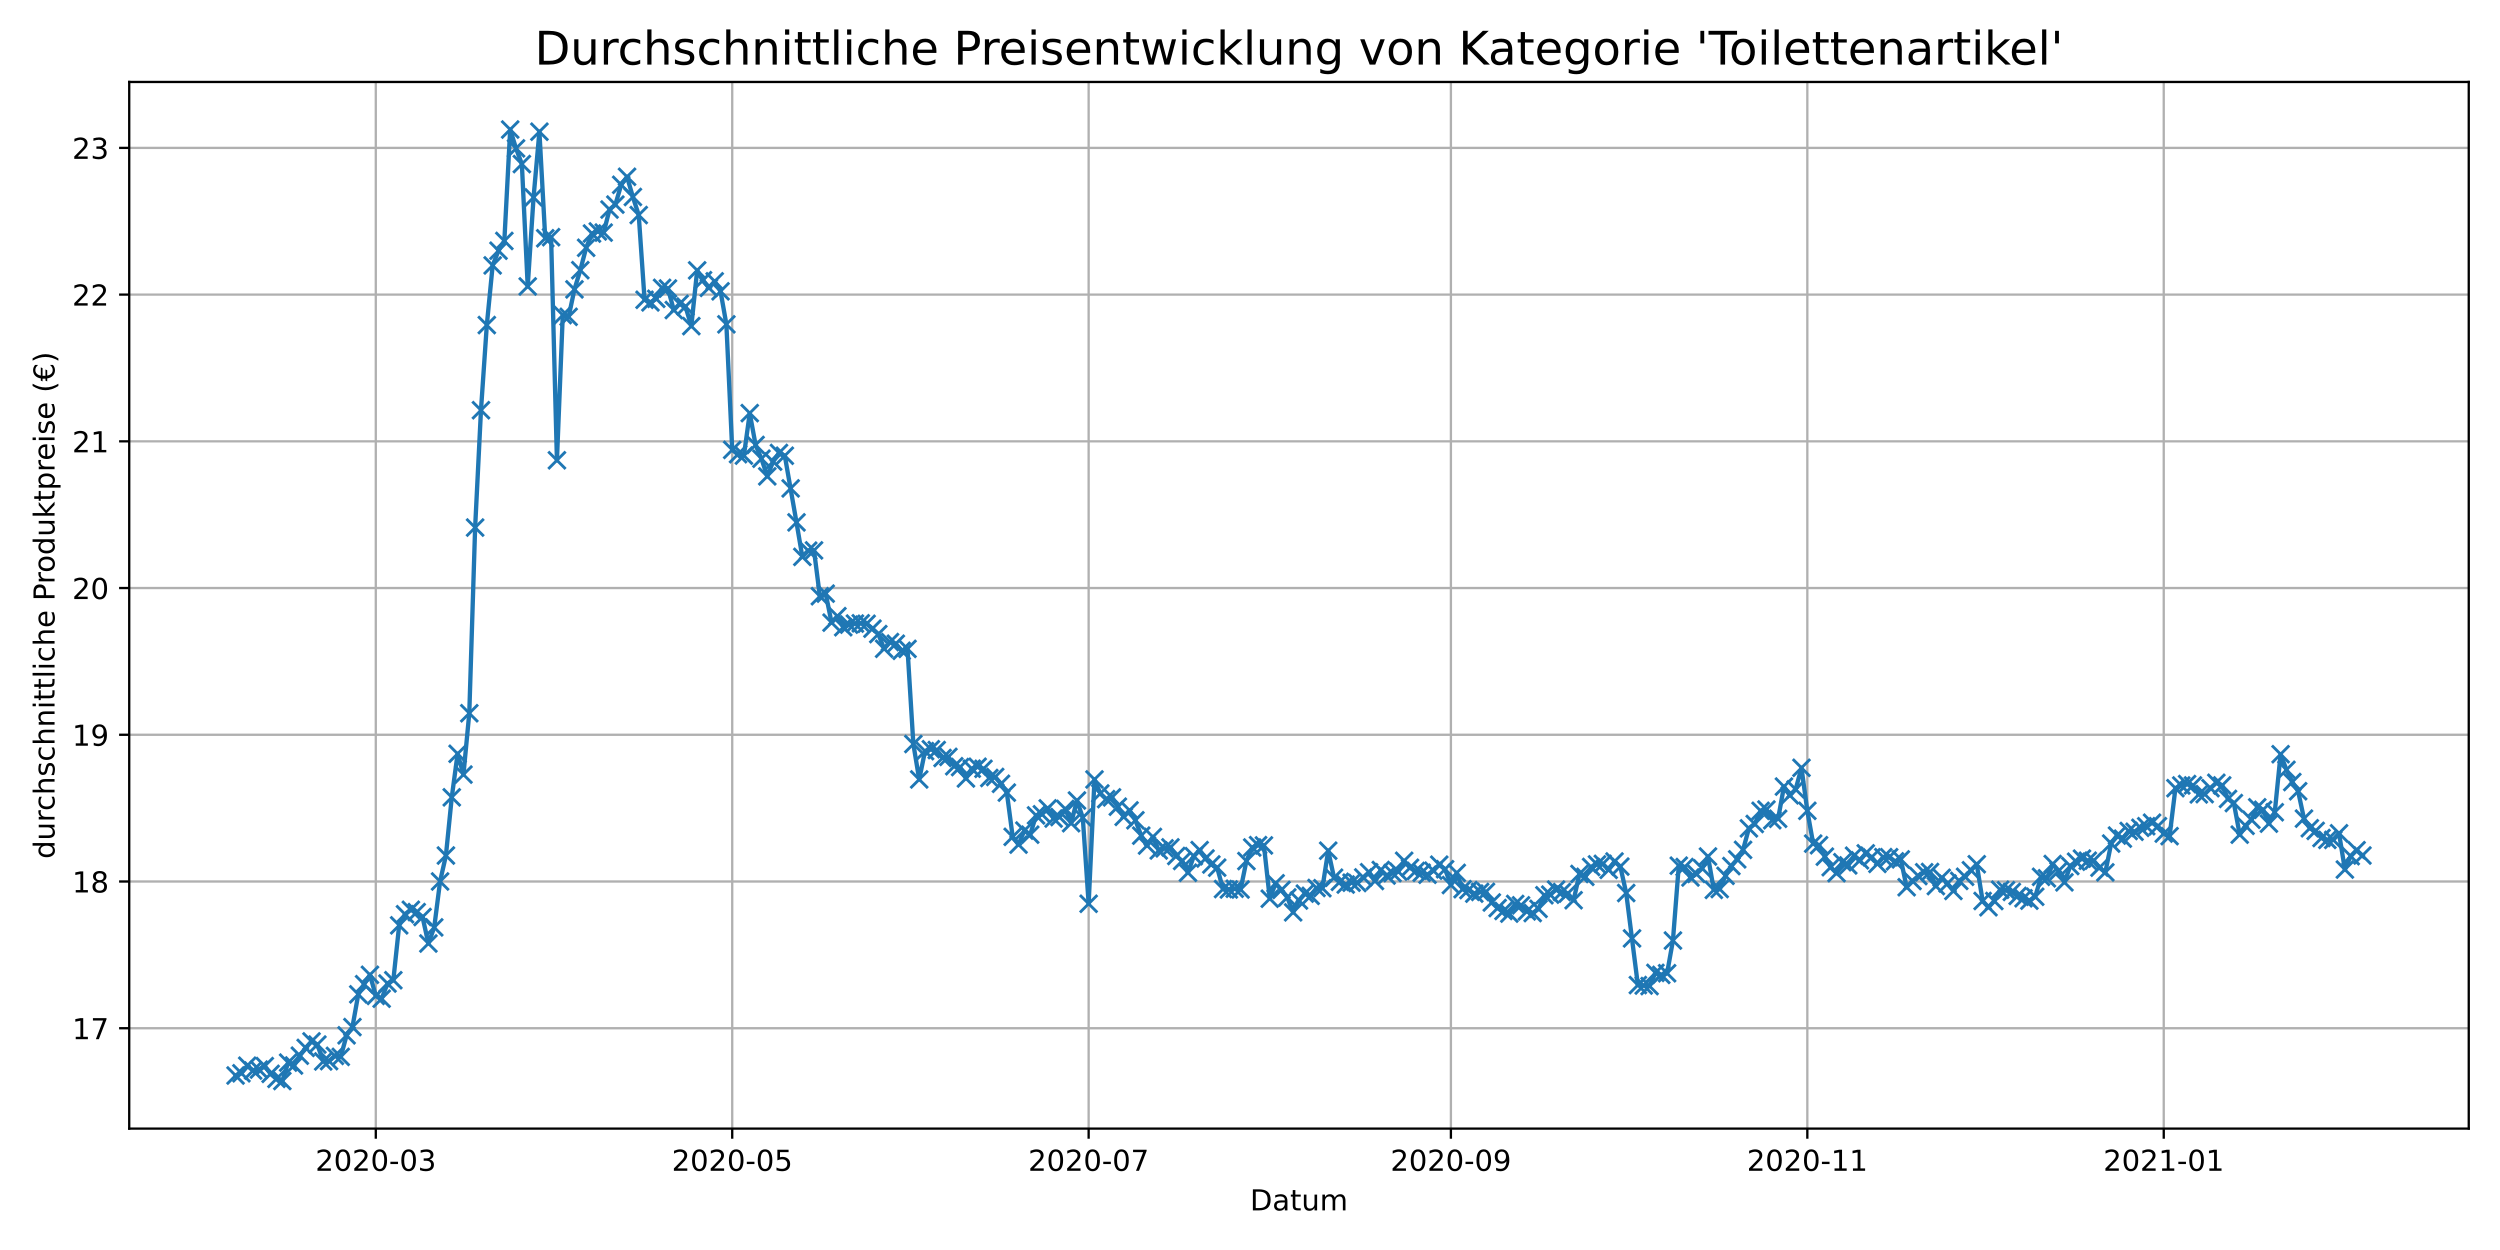 <?xml version="1.0" encoding="utf-8" standalone="no"?>
<!DOCTYPE svg PUBLIC "-//W3C//DTD SVG 1.1//EN"
  "http://www.w3.org/Graphics/SVG/1.1/DTD/svg11.dtd">
<!-- Created with matplotlib (https://matplotlib.org/) -->
<svg height="432pt" version="1.1" viewBox="0 0 864 432" width="864pt" xmlns="http://www.w3.org/2000/svg" xmlns:xlink="http://www.w3.org/1999/xlink">
 <defs>
  <style type="text/css">*{stroke-linecap:butt;stroke-linejoin:round;}</style>
 </defs>
 <g id="figure_1">
  <g id="patch_1">
   <path d="M 0 432 
L 864 432 
L 864 0 
L 0 0 
z
" style="fill:#ffffff;"/>
  </g>
  <g id="axes_1">
   <g id="patch_2">
    <path d="M 44.66 390.04 
L 853.2 390.04 
L 853.2 28.32 
L 44.66 28.32 
z
" style="fill:#ffffff;"/>
   </g>
   <g id="matplotlib.axis_1">
    <g id="xtick_1">
     <g id="line2d_1">
      <path clip-path="url(#pd10891fadf)" d="M 129.876 390.04 
L 129.876 28.32 
" style="fill:none;stroke:#b0b0b0;stroke-linecap:square;stroke-width:0.8;"/>
     </g>
     <g id="line2d_2">
      <defs>
       <path d="M 0 0 
L 0 3.5 
" id="m4278f049ff" style="stroke:#000000;stroke-width:0.8;"/>
      </defs>
      <g>
       <use style="stroke:#000000;stroke-width:0.8;" x="129.876" xlink:href="#m4278f049ff" y="390.04"/>
      </g>
     </g>
     <g id="text_1">
      <!-- 2020-03 -->
      <g transform="translate(108.984 404.638)scale(0.1 -0.1)">
       <defs>
        <path d="M 19.188 8.297 
L 53.609 8.297 
L 53.609 0 
L 7.328 0 
L 7.328 8.297 
Q 12.938 14.109 22.625 23.891 
Q 32.328 33.688 34.812 36.531 
Q 39.547 41.844 41.422 45.531 
Q 43.312 49.219 43.312 52.781 
Q 43.312 58.594 39.234 62.25 
Q 35.156 65.922 28.609 65.922 
Q 23.969 65.922 18.812 64.312 
Q 13.672 62.703 7.812 59.422 
L 7.812 69.391 
Q 13.766 71.781 18.938 73 
Q 24.125 74.219 28.422 74.219 
Q 39.75 74.219 46.484 68.547 
Q 53.219 62.891 53.219 53.422 
Q 53.219 48.922 51.531 44.891 
Q 49.859 40.875 45.406 35.406 
Q 44.188 33.984 37.641 27.219 
Q 31.109 20.453 19.188 8.297 
z
" id="DejaVuSans-50"/>
        <path d="M 31.781 66.406 
Q 24.172 66.406 20.328 58.906 
Q 16.5 51.422 16.5 36.375 
Q 16.5 21.391 20.328 13.891 
Q 24.172 6.391 31.781 6.391 
Q 39.453 6.391 43.281 13.891 
Q 47.125 21.391 47.125 36.375 
Q 47.125 51.422 43.281 58.906 
Q 39.453 66.406 31.781 66.406 
z
M 31.781 74.219 
Q 44.047 74.219 50.516 64.516 
Q 56.984 54.828 56.984 36.375 
Q 56.984 17.969 50.516 8.266 
Q 44.047 -1.422 31.781 -1.422 
Q 19.531 -1.422 13.062 8.266 
Q 6.594 17.969 6.594 36.375 
Q 6.594 54.828 13.062 64.516 
Q 19.531 74.219 31.781 74.219 
z
" id="DejaVuSans-48"/>
        <path d="M 4.891 31.391 
L 31.203 31.391 
L 31.203 23.391 
L 4.891 23.391 
z
" id="DejaVuSans-45"/>
        <path d="M 40.578 39.312 
Q 47.656 37.797 51.625 33 
Q 55.609 28.219 55.609 21.188 
Q 55.609 10.406 48.188 4.484 
Q 40.766 -1.422 27.094 -1.422 
Q 22.516 -1.422 17.656 -0.516 
Q 12.797 0.391 7.625 2.203 
L 7.625 11.719 
Q 11.719 9.328 16.594 8.109 
Q 21.484 6.891 26.812 6.891 
Q 36.078 6.891 40.938 10.547 
Q 45.797 14.203 45.797 21.188 
Q 45.797 27.641 41.281 31.266 
Q 36.766 34.906 28.719 34.906 
L 20.219 34.906 
L 20.219 43.016 
L 29.109 43.016 
Q 36.375 43.016 40.234 45.922 
Q 44.094 48.828 44.094 54.297 
Q 44.094 59.906 40.109 62.906 
Q 36.141 65.922 28.719 65.922 
Q 24.656 65.922 20.016 65.031 
Q 15.375 64.156 9.812 62.312 
L 9.812 71.094 
Q 15.438 72.656 20.344 73.438 
Q 25.25 74.219 29.594 74.219 
Q 40.828 74.219 47.359 69.109 
Q 53.906 64.016 53.906 55.328 
Q 53.906 49.266 50.438 45.094 
Q 46.969 40.922 40.578 39.312 
z
" id="DejaVuSans-51"/>
       </defs>
       <use xlink:href="#DejaVuSans-50"/>
       <use x="63.623" xlink:href="#DejaVuSans-48"/>
       <use x="127.246" xlink:href="#DejaVuSans-50"/>
       <use x="190.869" xlink:href="#DejaVuSans-48"/>
       <use x="254.492" xlink:href="#DejaVuSans-45"/>
       <use x="290.576" xlink:href="#DejaVuSans-48"/>
       <use x="354.199" xlink:href="#DejaVuSans-51"/>
      </g>
     </g>
    </g>
    <g id="xtick_2">
     <g id="line2d_3">
      <path clip-path="url(#pd10891fadf)" d="M 253.055 390.04 
L 253.055 28.32 
" style="fill:none;stroke:#b0b0b0;stroke-linecap:square;stroke-width:0.8;"/>
     </g>
     <g id="line2d_4">
      <g>
       <use style="stroke:#000000;stroke-width:0.8;" x="253.055" xlink:href="#m4278f049ff" y="390.04"/>
      </g>
     </g>
     <g id="text_2">
      <!-- 2020-05 -->
      <g transform="translate(232.164 404.638)scale(0.1 -0.1)">
       <defs>
        <path d="M 10.797 72.906 
L 49.516 72.906 
L 49.516 64.594 
L 19.828 64.594 
L 19.828 46.734 
Q 21.969 47.469 24.109 47.828 
Q 26.266 48.188 28.422 48.188 
Q 40.625 48.188 47.75 41.5 
Q 54.891 34.812 54.891 23.391 
Q 54.891 11.625 47.562 5.094 
Q 40.234 -1.422 26.906 -1.422 
Q 22.312 -1.422 17.547 -0.641 
Q 12.797 0.141 7.719 1.703 
L 7.719 11.625 
Q 12.109 9.234 16.797 8.062 
Q 21.484 6.891 26.703 6.891 
Q 35.156 6.891 40.078 11.328 
Q 45.016 15.766 45.016 23.391 
Q 45.016 31 40.078 35.438 
Q 35.156 39.891 26.703 39.891 
Q 22.75 39.891 18.812 39.016 
Q 14.891 38.141 10.797 36.281 
z
" id="DejaVuSans-53"/>
       </defs>
       <use xlink:href="#DejaVuSans-50"/>
       <use x="63.623" xlink:href="#DejaVuSans-48"/>
       <use x="127.246" xlink:href="#DejaVuSans-50"/>
       <use x="190.869" xlink:href="#DejaVuSans-48"/>
       <use x="254.492" xlink:href="#DejaVuSans-45"/>
       <use x="290.576" xlink:href="#DejaVuSans-48"/>
       <use x="354.199" xlink:href="#DejaVuSans-53"/>
      </g>
     </g>
    </g>
    <g id="xtick_3">
     <g id="line2d_5">
      <path clip-path="url(#pd10891fadf)" d="M 376.234 390.04 
L 376.234 28.32 
" style="fill:none;stroke:#b0b0b0;stroke-linecap:square;stroke-width:0.8;"/>
     </g>
     <g id="line2d_6">
      <g>
       <use style="stroke:#000000;stroke-width:0.8;" x="376.234" xlink:href="#m4278f049ff" y="390.04"/>
      </g>
     </g>
     <g id="text_3">
      <!-- 2020-07 -->
      <g transform="translate(355.343 404.638)scale(0.1 -0.1)">
       <defs>
        <path d="M 8.203 72.906 
L 55.078 72.906 
L 55.078 68.703 
L 28.609 0 
L 18.312 0 
L 43.219 64.594 
L 8.203 64.594 
z
" id="DejaVuSans-55"/>
       </defs>
       <use xlink:href="#DejaVuSans-50"/>
       <use x="63.623" xlink:href="#DejaVuSans-48"/>
       <use x="127.246" xlink:href="#DejaVuSans-50"/>
       <use x="190.869" xlink:href="#DejaVuSans-48"/>
       <use x="254.492" xlink:href="#DejaVuSans-45"/>
       <use x="290.576" xlink:href="#DejaVuSans-48"/>
       <use x="354.199" xlink:href="#DejaVuSans-55"/>
      </g>
     </g>
    </g>
    <g id="xtick_4">
     <g id="line2d_7">
      <path clip-path="url(#pd10891fadf)" d="M 501.433 390.04 
L 501.433 28.32 
" style="fill:none;stroke:#b0b0b0;stroke-linecap:square;stroke-width:0.8;"/>
     </g>
     <g id="line2d_8">
      <g>
       <use style="stroke:#000000;stroke-width:0.8;" x="501.433" xlink:href="#m4278f049ff" y="390.04"/>
      </g>
     </g>
     <g id="text_4">
      <!-- 2020-09 -->
      <g transform="translate(480.541 404.638)scale(0.1 -0.1)">
       <defs>
        <path d="M 10.984 1.516 
L 10.984 10.5 
Q 14.703 8.734 18.5 7.812 
Q 22.312 6.891 25.984 6.891 
Q 35.75 6.891 40.891 13.453 
Q 46.047 20.016 46.781 33.406 
Q 43.953 29.203 39.594 26.953 
Q 35.25 24.703 29.984 24.703 
Q 19.047 24.703 12.672 31.312 
Q 6.297 37.938 6.297 49.422 
Q 6.297 60.641 12.938 67.422 
Q 19.578 74.219 30.609 74.219 
Q 43.266 74.219 49.922 64.516 
Q 56.594 54.828 56.594 36.375 
Q 56.594 19.141 48.406 8.859 
Q 40.234 -1.422 26.422 -1.422 
Q 22.703 -1.422 18.891 -0.688 
Q 15.094 0.047 10.984 1.516 
z
M 30.609 32.422 
Q 37.25 32.422 41.125 36.953 
Q 45.016 41.5 45.016 49.422 
Q 45.016 57.281 41.125 61.844 
Q 37.25 66.406 30.609 66.406 
Q 23.969 66.406 20.094 61.844 
Q 16.219 57.281 16.219 49.422 
Q 16.219 41.5 20.094 36.953 
Q 23.969 32.422 30.609 32.422 
z
" id="DejaVuSans-57"/>
       </defs>
       <use xlink:href="#DejaVuSans-50"/>
       <use x="63.623" xlink:href="#DejaVuSans-48"/>
       <use x="127.246" xlink:href="#DejaVuSans-50"/>
       <use x="190.869" xlink:href="#DejaVuSans-48"/>
       <use x="254.492" xlink:href="#DejaVuSans-45"/>
       <use x="290.576" xlink:href="#DejaVuSans-48"/>
       <use x="354.199" xlink:href="#DejaVuSans-57"/>
      </g>
     </g>
    </g>
    <g id="xtick_5">
     <g id="line2d_9">
      <path clip-path="url(#pd10891fadf)" d="M 624.612 390.04 
L 624.612 28.32 
" style="fill:none;stroke:#b0b0b0;stroke-linecap:square;stroke-width:0.8;"/>
     </g>
     <g id="line2d_10">
      <g>
       <use style="stroke:#000000;stroke-width:0.8;" x="624.612" xlink:href="#m4278f049ff" y="390.04"/>
      </g>
     </g>
     <g id="text_5">
      <!-- 2020-11 -->
      <g transform="translate(603.72 404.638)scale(0.1 -0.1)">
       <defs>
        <path d="M 12.406 8.297 
L 28.516 8.297 
L 28.516 63.922 
L 10.984 60.406 
L 10.984 69.391 
L 28.422 72.906 
L 38.281 72.906 
L 38.281 8.297 
L 54.391 8.297 
L 54.391 0 
L 12.406 0 
z
" id="DejaVuSans-49"/>
       </defs>
       <use xlink:href="#DejaVuSans-50"/>
       <use x="63.623" xlink:href="#DejaVuSans-48"/>
       <use x="127.246" xlink:href="#DejaVuSans-50"/>
       <use x="190.869" xlink:href="#DejaVuSans-48"/>
       <use x="254.492" xlink:href="#DejaVuSans-45"/>
       <use x="290.576" xlink:href="#DejaVuSans-49"/>
       <use x="354.199" xlink:href="#DejaVuSans-49"/>
      </g>
     </g>
    </g>
    <g id="xtick_6">
     <g id="line2d_11">
      <path clip-path="url(#pd10891fadf)" d="M 747.791 390.04 
L 747.791 28.32 
" style="fill:none;stroke:#b0b0b0;stroke-linecap:square;stroke-width:0.8;"/>
     </g>
     <g id="line2d_12">
      <g>
       <use style="stroke:#000000;stroke-width:0.8;" x="747.791" xlink:href="#m4278f049ff" y="390.04"/>
      </g>
     </g>
     <g id="text_6">
      <!-- 2021-01 -->
      <g transform="translate(726.9 404.638)scale(0.1 -0.1)">
       <use xlink:href="#DejaVuSans-50"/>
       <use x="63.623" xlink:href="#DejaVuSans-48"/>
       <use x="127.246" xlink:href="#DejaVuSans-50"/>
       <use x="190.869" xlink:href="#DejaVuSans-49"/>
       <use x="254.492" xlink:href="#DejaVuSans-45"/>
       <use x="290.576" xlink:href="#DejaVuSans-48"/>
       <use x="354.199" xlink:href="#DejaVuSans-49"/>
      </g>
     </g>
    </g>
    <g id="text_7">
     <!-- Datum -->
     <g transform="translate(432.017 418.317)scale(0.1 -0.1)">
      <defs>
       <path d="M 19.672 64.797 
L 19.672 8.109 
L 31.594 8.109 
Q 46.688 8.109 53.688 14.938 
Q 60.688 21.781 60.688 36.531 
Q 60.688 51.172 53.688 57.984 
Q 46.688 64.797 31.594 64.797 
z
M 9.812 72.906 
L 30.078 72.906 
Q 51.266 72.906 61.172 64.094 
Q 71.094 55.281 71.094 36.531 
Q 71.094 17.672 61.125 8.828 
Q 51.172 0 30.078 0 
L 9.812 0 
z
" id="DejaVuSans-68"/>
       <path d="M 34.281 27.484 
Q 23.391 27.484 19.188 25 
Q 14.984 22.516 14.984 16.5 
Q 14.984 11.719 18.141 8.906 
Q 21.297 6.109 26.703 6.109 
Q 34.188 6.109 38.703 11.406 
Q 43.219 16.703 43.219 25.484 
L 43.219 27.484 
z
M 52.203 31.203 
L 52.203 0 
L 43.219 0 
L 43.219 8.297 
Q 40.141 3.328 35.547 0.953 
Q 30.953 -1.422 24.312 -1.422 
Q 15.922 -1.422 10.953 3.297 
Q 6 8.016 6 15.922 
Q 6 25.141 12.172 29.828 
Q 18.359 34.516 30.609 34.516 
L 43.219 34.516 
L 43.219 35.406 
Q 43.219 41.609 39.141 45 
Q 35.062 48.391 27.688 48.391 
Q 23 48.391 18.547 47.266 
Q 14.109 46.141 10.016 43.891 
L 10.016 52.203 
Q 14.938 54.109 19.578 55.047 
Q 24.219 56 28.609 56 
Q 40.484 56 46.344 49.844 
Q 52.203 43.703 52.203 31.203 
z
" id="DejaVuSans-97"/>
       <path d="M 18.312 70.219 
L 18.312 54.688 
L 36.812 54.688 
L 36.812 47.703 
L 18.312 47.703 
L 18.312 18.016 
Q 18.312 11.328 20.141 9.422 
Q 21.969 7.516 27.594 7.516 
L 36.812 7.516 
L 36.812 0 
L 27.594 0 
Q 17.188 0 13.234 3.875 
Q 9.281 7.766 9.281 18.016 
L 9.281 47.703 
L 2.688 47.703 
L 2.688 54.688 
L 9.281 54.688 
L 9.281 70.219 
z
" id="DejaVuSans-116"/>
       <path d="M 8.5 21.578 
L 8.5 54.688 
L 17.484 54.688 
L 17.484 21.922 
Q 17.484 14.156 20.5 10.266 
Q 23.531 6.391 29.594 6.391 
Q 36.859 6.391 41.078 11.031 
Q 45.312 15.672 45.312 23.688 
L 45.312 54.688 
L 54.297 54.688 
L 54.297 0 
L 45.312 0 
L 45.312 8.406 
Q 42.047 3.422 37.719 1 
Q 33.406 -1.422 27.688 -1.422 
Q 18.266 -1.422 13.375 4.438 
Q 8.5 10.297 8.5 21.578 
z
M 31.109 56 
z
" id="DejaVuSans-117"/>
       <path d="M 52 44.188 
Q 55.375 50.25 60.062 53.125 
Q 64.75 56 71.094 56 
Q 79.641 56 84.281 50.016 
Q 88.922 44.047 88.922 33.016 
L 88.922 0 
L 79.891 0 
L 79.891 32.719 
Q 79.891 40.578 77.094 44.375 
Q 74.312 48.188 68.609 48.188 
Q 61.625 48.188 57.562 43.547 
Q 53.516 38.922 53.516 30.906 
L 53.516 0 
L 44.484 0 
L 44.484 32.719 
Q 44.484 40.625 41.703 44.406 
Q 38.922 48.188 33.109 48.188 
Q 26.219 48.188 22.156 43.531 
Q 18.109 38.875 18.109 30.906 
L 18.109 0 
L 9.078 0 
L 9.078 54.688 
L 18.109 54.688 
L 18.109 46.188 
Q 21.188 51.219 25.484 53.609 
Q 29.781 56 35.688 56 
Q 41.656 56 45.828 52.969 
Q 50 49.953 52 44.188 
z
" id="DejaVuSans-109"/>
      </defs>
      <use xlink:href="#DejaVuSans-68"/>
      <use x="77.002" xlink:href="#DejaVuSans-97"/>
      <use x="138.281" xlink:href="#DejaVuSans-116"/>
      <use x="177.49" xlink:href="#DejaVuSans-117"/>
      <use x="240.869" xlink:href="#DejaVuSans-109"/>
     </g>
    </g>
   </g>
   <g id="matplotlib.axis_2">
    <g id="ytick_1">
     <g id="line2d_13">
      <path clip-path="url(#pd10891fadf)" d="M 44.66 355.35 
L 853.2 355.35 
" style="fill:none;stroke:#b0b0b0;stroke-linecap:square;stroke-width:0.8;"/>
     </g>
     <g id="line2d_14">
      <defs>
       <path d="M 0 0 
L -3.5 0 
" id="m62c8788842" style="stroke:#000000;stroke-width:0.8;"/>
      </defs>
      <g>
       <use style="stroke:#000000;stroke-width:0.8;" x="44.66" xlink:href="#m62c8788842" y="355.35"/>
      </g>
     </g>
     <g id="text_8">
      <!-- 17 -->
      <g transform="translate(24.935 359.149)scale(0.1 -0.1)">
       <use xlink:href="#DejaVuSans-49"/>
       <use x="63.623" xlink:href="#DejaVuSans-55"/>
      </g>
     </g>
    </g>
    <g id="ytick_2">
     <g id="line2d_15">
      <path clip-path="url(#pd10891fadf)" d="M 44.66 304.643 
L 853.2 304.643 
" style="fill:none;stroke:#b0b0b0;stroke-linecap:square;stroke-width:0.8;"/>
     </g>
     <g id="line2d_16">
      <g>
       <use style="stroke:#000000;stroke-width:0.8;" x="44.66" xlink:href="#m62c8788842" y="304.643"/>
      </g>
     </g>
     <g id="text_9">
      <!-- 18 -->
      <g transform="translate(24.935 308.442)scale(0.1 -0.1)">
       <defs>
        <path d="M 31.781 34.625 
Q 24.75 34.625 20.719 30.859 
Q 16.703 27.094 16.703 20.516 
Q 16.703 13.922 20.719 10.156 
Q 24.75 6.391 31.781 6.391 
Q 38.812 6.391 42.859 10.172 
Q 46.922 13.969 46.922 20.516 
Q 46.922 27.094 42.891 30.859 
Q 38.875 34.625 31.781 34.625 
z
M 21.922 38.812 
Q 15.578 40.375 12.031 44.719 
Q 8.5 49.078 8.5 55.328 
Q 8.5 64.062 14.719 69.141 
Q 20.953 74.219 31.781 74.219 
Q 42.672 74.219 48.875 69.141 
Q 55.078 64.062 55.078 55.328 
Q 55.078 49.078 51.531 44.719 
Q 48 40.375 41.703 38.812 
Q 48.828 37.156 52.797 32.312 
Q 56.781 27.484 56.781 20.516 
Q 56.781 9.906 50.312 4.234 
Q 43.844 -1.422 31.781 -1.422 
Q 19.734 -1.422 13.25 4.234 
Q 6.781 9.906 6.781 20.516 
Q 6.781 27.484 10.781 32.312 
Q 14.797 37.156 21.922 38.812 
z
M 18.312 54.391 
Q 18.312 48.734 21.844 45.562 
Q 25.391 42.391 31.781 42.391 
Q 38.141 42.391 41.719 45.562 
Q 45.312 48.734 45.312 54.391 
Q 45.312 60.062 41.719 63.234 
Q 38.141 66.406 31.781 66.406 
Q 25.391 66.406 21.844 63.234 
Q 18.312 60.062 18.312 54.391 
z
" id="DejaVuSans-56"/>
       </defs>
       <use xlink:href="#DejaVuSans-49"/>
       <use x="63.623" xlink:href="#DejaVuSans-56"/>
      </g>
     </g>
    </g>
    <g id="ytick_3">
     <g id="line2d_17">
      <path clip-path="url(#pd10891fadf)" d="M 44.66 253.936 
L 853.2 253.936 
" style="fill:none;stroke:#b0b0b0;stroke-linecap:square;stroke-width:0.8;"/>
     </g>
     <g id="line2d_18">
      <g>
       <use style="stroke:#000000;stroke-width:0.8;" x="44.66" xlink:href="#m62c8788842" y="253.936"/>
      </g>
     </g>
     <g id="text_10">
      <!-- 19 -->
      <g transform="translate(24.935 257.736)scale(0.1 -0.1)">
       <use xlink:href="#DejaVuSans-49"/>
       <use x="63.623" xlink:href="#DejaVuSans-57"/>
      </g>
     </g>
    </g>
    <g id="ytick_4">
     <g id="line2d_19">
      <path clip-path="url(#pd10891fadf)" d="M 44.66 203.23 
L 853.2 203.23 
" style="fill:none;stroke:#b0b0b0;stroke-linecap:square;stroke-width:0.8;"/>
     </g>
     <g id="line2d_20">
      <g>
       <use style="stroke:#000000;stroke-width:0.8;" x="44.66" xlink:href="#m62c8788842" y="203.23"/>
      </g>
     </g>
     <g id="text_11">
      <!-- 20 -->
      <g transform="translate(24.935 207.029)scale(0.1 -0.1)">
       <use xlink:href="#DejaVuSans-50"/>
       <use x="63.623" xlink:href="#DejaVuSans-48"/>
      </g>
     </g>
    </g>
    <g id="ytick_5">
     <g id="line2d_21">
      <path clip-path="url(#pd10891fadf)" d="M 44.66 152.523 
L 853.2 152.523 
" style="fill:none;stroke:#b0b0b0;stroke-linecap:square;stroke-width:0.8;"/>
     </g>
     <g id="line2d_22">
      <g>
       <use style="stroke:#000000;stroke-width:0.8;" x="44.66" xlink:href="#m62c8788842" y="152.523"/>
      </g>
     </g>
     <g id="text_12">
      <!-- 21 -->
      <g transform="translate(24.935 156.322)scale(0.1 -0.1)">
       <use xlink:href="#DejaVuSans-50"/>
       <use x="63.623" xlink:href="#DejaVuSans-49"/>
      </g>
     </g>
    </g>
    <g id="ytick_6">
     <g id="line2d_23">
      <path clip-path="url(#pd10891fadf)" d="M 44.66 101.816 
L 853.2 101.816 
" style="fill:none;stroke:#b0b0b0;stroke-linecap:square;stroke-width:0.8;"/>
     </g>
     <g id="line2d_24">
      <g>
       <use style="stroke:#000000;stroke-width:0.8;" x="44.66" xlink:href="#m62c8788842" y="101.816"/>
      </g>
     </g>
     <g id="text_13">
      <!-- 22 -->
      <g transform="translate(24.935 105.615)scale(0.1 -0.1)">
       <use xlink:href="#DejaVuSans-50"/>
       <use x="63.623" xlink:href="#DejaVuSans-50"/>
      </g>
     </g>
    </g>
    <g id="ytick_7">
     <g id="line2d_25">
      <path clip-path="url(#pd10891fadf)" d="M 44.66 51.109 
L 853.2 51.109 
" style="fill:none;stroke:#b0b0b0;stroke-linecap:square;stroke-width:0.8;"/>
     </g>
     <g id="line2d_26">
      <g>
       <use style="stroke:#000000;stroke-width:0.8;" x="44.66" xlink:href="#m62c8788842" y="51.109"/>
      </g>
     </g>
     <g id="text_14">
      <!-- 23 -->
      <g transform="translate(24.935 54.908)scale(0.1 -0.1)">
       <use xlink:href="#DejaVuSans-50"/>
       <use x="63.623" xlink:href="#DejaVuSans-51"/>
      </g>
     </g>
    </g>
    <g id="text_15">
     <!-- durchschnittliche Produktpreise (€) -->
     <g transform="translate(18.855 296.81)rotate(-90)scale(0.1 -0.1)">
      <defs>
       <path d="M 45.406 46.391 
L 45.406 75.984 
L 54.391 75.984 
L 54.391 0 
L 45.406 0 
L 45.406 8.203 
Q 42.578 3.328 38.25 0.953 
Q 33.938 -1.422 27.875 -1.422 
Q 17.969 -1.422 11.734 6.484 
Q 5.516 14.406 5.516 27.297 
Q 5.516 40.188 11.734 48.094 
Q 17.969 56 27.875 56 
Q 33.938 56 38.25 53.625 
Q 42.578 51.266 45.406 46.391 
z
M 14.797 27.297 
Q 14.797 17.391 18.875 11.75 
Q 22.953 6.109 30.078 6.109 
Q 37.203 6.109 41.297 11.75 
Q 45.406 17.391 45.406 27.297 
Q 45.406 37.203 41.297 42.844 
Q 37.203 48.484 30.078 48.484 
Q 22.953 48.484 18.875 42.844 
Q 14.797 37.203 14.797 27.297 
z
" id="DejaVuSans-100"/>
       <path d="M 41.109 46.297 
Q 39.594 47.172 37.812 47.578 
Q 36.031 48 33.891 48 
Q 26.266 48 22.188 43.047 
Q 18.109 38.094 18.109 28.812 
L 18.109 0 
L 9.078 0 
L 9.078 54.688 
L 18.109 54.688 
L 18.109 46.188 
Q 20.953 51.172 25.484 53.578 
Q 30.031 56 36.531 56 
Q 37.453 56 38.578 55.875 
Q 39.703 55.766 41.062 55.516 
z
" id="DejaVuSans-114"/>
       <path d="M 48.781 52.594 
L 48.781 44.188 
Q 44.969 46.297 41.141 47.344 
Q 37.312 48.391 33.406 48.391 
Q 24.656 48.391 19.812 42.844 
Q 14.984 37.312 14.984 27.297 
Q 14.984 17.281 19.812 11.734 
Q 24.656 6.203 33.406 6.203 
Q 37.312 6.203 41.141 7.25 
Q 44.969 8.297 48.781 10.406 
L 48.781 2.094 
Q 45.016 0.344 40.984 -0.531 
Q 36.969 -1.422 32.422 -1.422 
Q 20.062 -1.422 12.781 6.344 
Q 5.516 14.109 5.516 27.297 
Q 5.516 40.672 12.859 48.328 
Q 20.219 56 33.016 56 
Q 37.156 56 41.109 55.141 
Q 45.062 54.297 48.781 52.594 
z
" id="DejaVuSans-99"/>
       <path d="M 54.891 33.016 
L 54.891 0 
L 45.906 0 
L 45.906 32.719 
Q 45.906 40.484 42.875 44.328 
Q 39.844 48.188 33.797 48.188 
Q 26.516 48.188 22.312 43.547 
Q 18.109 38.922 18.109 30.906 
L 18.109 0 
L 9.078 0 
L 9.078 75.984 
L 18.109 75.984 
L 18.109 46.188 
Q 21.344 51.125 25.703 53.562 
Q 30.078 56 35.797 56 
Q 45.219 56 50.047 50.172 
Q 54.891 44.344 54.891 33.016 
z
" id="DejaVuSans-104"/>
       <path d="M 44.281 53.078 
L 44.281 44.578 
Q 40.484 46.531 36.375 47.5 
Q 32.281 48.484 27.875 48.484 
Q 21.188 48.484 17.844 46.438 
Q 14.5 44.391 14.5 40.281 
Q 14.5 37.156 16.891 35.375 
Q 19.281 33.594 26.516 31.984 
L 29.594 31.297 
Q 39.156 29.25 43.188 25.516 
Q 47.219 21.781 47.219 15.094 
Q 47.219 7.469 41.188 3.016 
Q 35.156 -1.422 24.609 -1.422 
Q 20.219 -1.422 15.453 -0.562 
Q 10.688 0.297 5.422 2 
L 5.422 11.281 
Q 10.406 8.688 15.234 7.391 
Q 20.062 6.109 24.812 6.109 
Q 31.156 6.109 34.562 8.281 
Q 37.984 10.453 37.984 14.406 
Q 37.984 18.062 35.516 20.016 
Q 33.062 21.969 24.703 23.781 
L 21.578 24.516 
Q 13.234 26.266 9.516 29.906 
Q 5.812 33.547 5.812 39.891 
Q 5.812 47.609 11.281 51.797 
Q 16.75 56 26.812 56 
Q 31.781 56 36.172 55.266 
Q 40.578 54.547 44.281 53.078 
z
" id="DejaVuSans-115"/>
       <path d="M 54.891 33.016 
L 54.891 0 
L 45.906 0 
L 45.906 32.719 
Q 45.906 40.484 42.875 44.328 
Q 39.844 48.188 33.797 48.188 
Q 26.516 48.188 22.312 43.547 
Q 18.109 38.922 18.109 30.906 
L 18.109 0 
L 9.078 0 
L 9.078 54.688 
L 18.109 54.688 
L 18.109 46.188 
Q 21.344 51.125 25.703 53.562 
Q 30.078 56 35.797 56 
Q 45.219 56 50.047 50.172 
Q 54.891 44.344 54.891 33.016 
z
" id="DejaVuSans-110"/>
       <path d="M 9.422 54.688 
L 18.406 54.688 
L 18.406 0 
L 9.422 0 
z
M 9.422 75.984 
L 18.406 75.984 
L 18.406 64.594 
L 9.422 64.594 
z
" id="DejaVuSans-105"/>
       <path d="M 9.422 75.984 
L 18.406 75.984 
L 18.406 0 
L 9.422 0 
z
" id="DejaVuSans-108"/>
       <path d="M 56.203 29.594 
L 56.203 25.203 
L 14.891 25.203 
Q 15.484 15.922 20.484 11.062 
Q 25.484 6.203 34.422 6.203 
Q 39.594 6.203 44.453 7.469 
Q 49.312 8.734 54.109 11.281 
L 54.109 2.781 
Q 49.266 0.734 44.188 -0.344 
Q 39.109 -1.422 33.891 -1.422 
Q 20.797 -1.422 13.156 6.188 
Q 5.516 13.812 5.516 26.812 
Q 5.516 40.234 12.766 48.109 
Q 20.016 56 32.328 56 
Q 43.359 56 49.781 48.891 
Q 56.203 41.797 56.203 29.594 
z
M 47.219 32.234 
Q 47.125 39.594 43.094 43.984 
Q 39.062 48.391 32.422 48.391 
Q 24.906 48.391 20.391 44.141 
Q 15.875 39.891 15.188 32.172 
z
" id="DejaVuSans-101"/>
       <path id="DejaVuSans-32"/>
       <path d="M 19.672 64.797 
L 19.672 37.406 
L 32.078 37.406 
Q 38.969 37.406 42.719 40.969 
Q 46.484 44.531 46.484 51.125 
Q 46.484 57.672 42.719 61.234 
Q 38.969 64.797 32.078 64.797 
z
M 9.812 72.906 
L 32.078 72.906 
Q 44.344 72.906 50.609 67.359 
Q 56.891 61.812 56.891 51.125 
Q 56.891 40.328 50.609 34.812 
Q 44.344 29.297 32.078 29.297 
L 19.672 29.297 
L 19.672 0 
L 9.812 0 
z
" id="DejaVuSans-80"/>
       <path d="M 30.609 48.391 
Q 23.391 48.391 19.188 42.75 
Q 14.984 37.109 14.984 27.297 
Q 14.984 17.484 19.156 11.844 
Q 23.344 6.203 30.609 6.203 
Q 37.797 6.203 41.984 11.859 
Q 46.188 17.531 46.188 27.297 
Q 46.188 37.016 41.984 42.703 
Q 37.797 48.391 30.609 48.391 
z
M 30.609 56 
Q 42.328 56 49.016 48.375 
Q 55.719 40.766 55.719 27.297 
Q 55.719 13.875 49.016 6.219 
Q 42.328 -1.422 30.609 -1.422 
Q 18.844 -1.422 12.172 6.219 
Q 5.516 13.875 5.516 27.297 
Q 5.516 40.766 12.172 48.375 
Q 18.844 56 30.609 56 
z
" id="DejaVuSans-111"/>
       <path d="M 9.078 75.984 
L 18.109 75.984 
L 18.109 31.109 
L 44.922 54.688 
L 56.391 54.688 
L 27.391 29.109 
L 57.625 0 
L 45.906 0 
L 18.109 26.703 
L 18.109 0 
L 9.078 0 
z
" id="DejaVuSans-107"/>
       <path d="M 18.109 8.203 
L 18.109 -20.797 
L 9.078 -20.797 
L 9.078 54.688 
L 18.109 54.688 
L 18.109 46.391 
Q 20.953 51.266 25.266 53.625 
Q 29.594 56 35.594 56 
Q 45.562 56 51.781 48.094 
Q 58.016 40.188 58.016 27.297 
Q 58.016 14.406 51.781 6.484 
Q 45.562 -1.422 35.594 -1.422 
Q 29.594 -1.422 25.266 0.953 
Q 20.953 3.328 18.109 8.203 
z
M 48.688 27.297 
Q 48.688 37.203 44.609 42.844 
Q 40.531 48.484 33.406 48.484 
Q 26.266 48.484 22.188 42.844 
Q 18.109 37.203 18.109 27.297 
Q 18.109 17.391 22.188 11.75 
Q 26.266 6.109 33.406 6.109 
Q 40.531 6.109 44.609 11.75 
Q 48.688 17.391 48.688 27.297 
z
" id="DejaVuSans-112"/>
       <path d="M 31 75.875 
Q 24.469 64.656 21.281 53.656 
Q 18.109 42.672 18.109 31.391 
Q 18.109 20.125 21.312 9.062 
Q 24.516 -2 31 -13.188 
L 23.188 -13.188 
Q 15.875 -1.703 12.234 9.375 
Q 8.594 20.453 8.594 31.391 
Q 8.594 42.281 12.203 53.312 
Q 15.828 64.359 23.188 75.875 
z
" id="DejaVuSans-40"/>
       <path d="M 56.984 67.281 
L 56.984 56.891 
Q 52.547 62.016 48.406 64.203 
Q 44.281 66.406 39.312 66.406 
Q 31.641 66.406 26.703 61.516 
Q 21.781 56.641 20.219 47.516 
L 48.391 47.516 
L 45.703 41.5 
L 19.438 41.5 
Q 19.344 40.328 19.312 39.203 
Q 19.281 38.094 19.281 36.375 
Q 19.281 34.812 19.312 33.688 
Q 19.344 32.562 19.438 31.391 
L 41.219 31.391 
L 38.484 25.391 
L 20.219 25.391 
Q 21.781 16.266 26.703 11.328 
Q 31.641 6.391 39.312 6.391 
Q 44.281 6.391 48.406 8.594 
Q 52.547 10.797 56.984 15.922 
L 56.984 5.609 
Q 52.641 2.094 48.125 0.328 
Q 43.609 -1.422 38.922 -1.422 
Q 27.344 -1.422 19.797 5.656 
Q 12.25 12.75 10.297 25.391 
L 0 25.391 
L 2.688 31.391 
L 9.469 31.391 
Q 9.469 32.516 9.438 33.656 
Q 9.422 34.812 9.422 36.375 
Q 9.422 38.094 9.438 39.234 
Q 9.469 40.375 9.469 41.5 
L 0 41.5 
L 2.688 47.516 
L 10.297 47.516 
Q 12.25 60.062 19.812 67.141 
Q 27.391 74.219 38.922 74.219 
Q 43.703 74.219 48.219 72.484 
Q 52.734 70.75 56.984 67.281 
z
" id="DejaVuSans-8364"/>
       <path d="M 8.016 75.875 
L 15.828 75.875 
Q 23.141 64.359 26.781 53.312 
Q 30.422 42.281 30.422 31.391 
Q 30.422 20.453 26.781 9.375 
Q 23.141 -1.703 15.828 -13.188 
L 8.016 -13.188 
Q 14.5 -2 17.703 9.062 
Q 20.906 20.125 20.906 31.391 
Q 20.906 42.672 17.703 53.656 
Q 14.5 64.656 8.016 75.875 
z
" id="DejaVuSans-41"/>
      </defs>
      <use xlink:href="#DejaVuSans-100"/>
      <use x="63.477" xlink:href="#DejaVuSans-117"/>
      <use x="126.855" xlink:href="#DejaVuSans-114"/>
      <use x="165.719" xlink:href="#DejaVuSans-99"/>
      <use x="220.699" xlink:href="#DejaVuSans-104"/>
      <use x="284.078" xlink:href="#DejaVuSans-115"/>
      <use x="336.178" xlink:href="#DejaVuSans-99"/>
      <use x="391.158" xlink:href="#DejaVuSans-104"/>
      <use x="454.537" xlink:href="#DejaVuSans-110"/>
      <use x="517.916" xlink:href="#DejaVuSans-105"/>
      <use x="545.699" xlink:href="#DejaVuSans-116"/>
      <use x="584.908" xlink:href="#DejaVuSans-116"/>
      <use x="624.117" xlink:href="#DejaVuSans-108"/>
      <use x="651.9" xlink:href="#DejaVuSans-105"/>
      <use x="679.684" xlink:href="#DejaVuSans-99"/>
      <use x="734.664" xlink:href="#DejaVuSans-104"/>
      <use x="798.043" xlink:href="#DejaVuSans-101"/>
      <use x="859.566" xlink:href="#DejaVuSans-32"/>
      <use x="891.354" xlink:href="#DejaVuSans-80"/>
      <use x="949.906" xlink:href="#DejaVuSans-114"/>
      <use x="988.77" xlink:href="#DejaVuSans-111"/>
      <use x="1049.951" xlink:href="#DejaVuSans-100"/>
      <use x="1113.428" xlink:href="#DejaVuSans-117"/>
      <use x="1176.807" xlink:href="#DejaVuSans-107"/>
      <use x="1234.717" xlink:href="#DejaVuSans-116"/>
      <use x="1273.926" xlink:href="#DejaVuSans-112"/>
      <use x="1337.402" xlink:href="#DejaVuSans-114"/>
      <use x="1376.266" xlink:href="#DejaVuSans-101"/>
      <use x="1437.789" xlink:href="#DejaVuSans-105"/>
      <use x="1465.572" xlink:href="#DejaVuSans-115"/>
      <use x="1517.672" xlink:href="#DejaVuSans-101"/>
      <use x="1579.195" xlink:href="#DejaVuSans-32"/>
      <use x="1610.982" xlink:href="#DejaVuSans-40"/>
      <use x="1649.996" xlink:href="#DejaVuSans-8364"/>
      <use x="1713.619" xlink:href="#DejaVuSans-41"/>
     </g>
    </g>
   </g>
   <g id="line2d_27">
    <path clip-path="url(#pd10891fadf)" d="M 81.412 371.695 
L 83.431 370.931 
L 85.45 368.306 
L 87.47 369.984 
L 89.489 369.646 
L 91.508 368.442 
L 93.528 371.12 
L 95.547 372.853 
L 97.566 373.598 
L 99.586 367.237 
L 101.605 368.235 
L 103.624 364.842 
L 105.644 362.156 
L 107.663 359.909 
L 109.682 361.001 
L 111.702 366.836 
L 113.721 366.718 
L 115.74 364.913 
L 117.76 365.257 
L 119.779 357.806 
L 121.798 354.961 
L 123.818 343.646 
L 125.837 340.135 
L 127.856 336.893 
L 129.876 344.182 
L 131.895 345.147 
L 133.914 339.902 
L 135.934 338.765 
L 137.953 319.795 
L 139.972 315.963 
L 141.992 314.42 
L 144.011 315.226 
L 146.03 316.916 
L 148.05 326.076 
L 150.069 320.506 
L 152.088 304.634 
L 154.108 295.669 
L 156.127 275.556 
L 158.146 260.507 
L 160.166 267.695 
L 162.185 246.496 
L 164.204 182.324 
L 166.224 141.765 
L 168.243 112.346 
L 170.262 91.722 
L 172.282 86.636 
L 174.301 83.265 
L 176.32 44.762 
L 178.34 51.288 
L 180.359 56.7 
L 182.378 98.995 
L 184.398 68.213 
L 186.417 45.517 
L 188.436 82.345 
L 190.456 81.963 
L 192.475 159.072 
L 194.494 108.904 
L 196.514 109.492 
L 198.533 100.007 
L 200.552 93.372 
L 202.572 85.632 
L 204.591 80.713 
L 206.61 79.985 
L 208.63 80.384 
L 210.649 72.416 
L 212.668 70.706 
L 214.688 63.869 
L 216.707 61.101 
L 218.726 68.073 
L 220.746 74.325 
L 222.765 103.602 
L 224.784 104.503 
L 226.804 103.273 
L 228.823 99.48 
L 230.842 99.707 
L 232.862 107.152 
L 234.881 105.002 
L 236.9 105.939 
L 238.92 112.707 
L 240.939 93.431 
L 242.958 96.827 
L 244.978 99.479 
L 246.997 97.23 
L 249.016 100.68 
L 251.036 112.094 
L 253.055 155.474 
L 255.074 156.964 
L 257.094 157.458 
L 259.113 142.773 
L 261.132 153.777 
L 263.152 158.53 
L 265.171 164.626 
L 267.19 159.532 
L 269.21 156.541 
L 271.229 157.5 
L 275.268 180.536 
L 277.287 192.454 
L 279.306 190.307 
L 281.326 190.212 
L 283.345 206.057 
L 285.364 205.152 
L 287.384 215.18 
L 289.403 212.948 
L 291.422 216.766 
L 293.442 215.872 
L 295.461 215.51 
L 297.48 215.409 
L 299.5 215.581 
L 301.519 217.261 
L 303.538 219.146 
L 305.558 224.214 
L 307.577 221.897 
L 309.596 222.472 
L 311.616 224.918 
L 313.635 224.247 
L 315.654 257.129 
L 317.674 269.371 
L 319.693 259.596 
L 321.712 258.931 
L 323.731 259.217 
L 325.751 261.96 
L 327.77 261.571 
L 329.789 264.81 
L 331.809 265.099 
L 333.828 269.033 
L 335.847 265.66 
L 337.867 264.988 
L 339.886 265.699 
L 341.905 268.87 
L 343.925 268.513 
L 345.944 270.881 
L 347.963 273.924 
L 349.983 289.208 
L 352.002 291.896 
L 354.021 287.043 
L 356.041 288.47 
L 358.06 281.802 
L 360.079 281.421 
L 362.099 279.369 
L 364.118 282.887 
L 366.137 282.374 
L 368.157 279.566 
L 370.176 284.494 
L 372.195 276.651 
L 374.215 282.59 
L 376.234 312.341 
L 378.253 269.376 
L 380.273 274.223 
L 382.292 276.179 
L 384.311 275.575 
L 386.331 278.792 
L 388.35 282.3 
L 390.369 280.07 
L 392.389 283.485 
L 394.408 288.796 
L 396.427 292.219 
L 398.447 289.245 
L 400.466 293.919 
L 402.485 293.191 
L 404.505 292.851 
L 406.524 295.827 
L 408.543 297.543 
L 410.563 301.615 
L 412.582 295.901 
L 414.601 293.792 
L 416.621 296.696 
L 418.64 298.761 
L 420.659 299.861 
L 422.679 307.256 
L 424.698 307.403 
L 426.717 307.141 
L 428.737 307.414 
L 430.756 297.579 
L 432.775 292.893 
L 434.795 292.08 
L 436.814 292.178 
L 438.833 310.591 
L 440.853 305.266 
L 442.872 307.556 
L 444.891 310.152 
L 446.911 315.306 
L 448.93 311.215 
L 450.949 308.841 
L 452.969 309.605 
L 454.988 306.885 
L 457.007 306.962 
L 459.027 293.996 
L 461.046 303.333 
L 463.065 304.751 
L 465.085 305.698 
L 467.104 305.055 
L 469.123 305.167 
L 473.162 301.442 
L 475.181 304.471 
L 477.201 300.67 
L 479.22 302.585 
L 481.239 301.736 
L 483.259 301.235 
L 485.278 297.491 
L 487.297 299.897 
L 489.317 300.999 
L 493.355 302.308 
L 495.375 300.908 
L 497.394 298.835 
L 499.413 300.402 
L 501.433 305.866 
L 503.452 301.67 
L 505.471 307.3 
L 507.491 307.605 
L 509.51 308.837 
L 511.529 308.25 
L 513.549 308.216 
L 515.568 311.892 
L 517.587 313.822 
L 521.626 315.736 
L 523.645 312.406 
L 525.665 312.881 
L 527.684 314.981 
L 529.703 315.554 
L 531.723 314.101 
L 533.742 309.398 
L 535.761 309.195 
L 537.781 307.436 
L 539.8 308.291 
L 541.819 308.801 
L 543.839 311.119 
L 545.858 302.04 
L 547.877 303.027 
L 549.897 299.625 
L 551.916 298.733 
L 553.935 298.547 
L 555.955 300.621 
L 557.974 297.727 
L 559.993 299.497 
L 562.013 308.631 
L 566.051 340.442 
L 570.09 340.796 
L 572.109 336.226 
L 574.129 336.918 
L 576.148 336.356 
L 578.167 325.043 
L 580.186 299.17 
L 582.206 299.65 
L 584.225 303.249 
L 586.244 302.012 
L 588.264 300.105 
L 590.283 296.012 
L 592.302 307.542 
L 594.322 307.255 
L 596.341 302.681 
L 598.36 299.313 
L 600.38 296.985 
L 602.399 293.708 
L 604.418 286.279 
L 606.438 284.767 
L 608.457 280.217 
L 610.476 279.767 
L 612.496 283.473 
L 614.515 282.961 
L 616.534 271.839 
L 618.554 274.858 
L 620.573 272.793 
L 622.592 265.35 
L 624.612 280.217 
L 626.631 291.551 
L 628.65 292.111 
L 630.67 296.061 
L 632.689 299.7 
L 634.708 301.752 
L 636.728 297.984 
L 638.747 299.084 
L 640.766 295.729 
L 642.786 297.32 
L 644.805 294.918 
L 646.824 296.273 
L 648.844 298.557 
L 650.863 296.218 
L 652.882 296.252 
L 654.902 297.683 
L 656.921 297.003 
L 658.94 306.626 
L 660.96 304.477 
L 662.979 302.771 
L 664.998 301.456 
L 667.018 301.361 
L 669.037 306.23 
L 671.056 303.368 
L 673.076 305.336 
L 675.095 307.908 
L 677.114 304.429 
L 679.134 303.011 
L 681.153 300.757 
L 683.172 298.682 
L 685.192 311.377 
L 687.211 313.546 
L 689.23 311.39 
L 691.25 307.489 
L 693.269 307.661 
L 695.288 308.242 
L 697.308 309.628 
L 701.346 311.269 
L 703.366 309.917 
L 705.385 303.026 
L 707.404 303.545 
L 709.424 298.597 
L 711.443 300.998 
L 713.462 304.938 
L 715.482 299.3 
L 717.501 297.807 
L 719.52 296.744 
L 721.54 297.463 
L 723.559 297.428 
L 725.578 299.851 
L 727.598 301.486 
L 729.617 291.531 
L 731.636 288.773 
L 733.656 289.837 
L 735.675 287.187 
L 737.694 287.459 
L 739.714 286.091 
L 741.733 285.539 
L 743.752 284.326 
L 745.772 285.529 
L 747.791 288.083 
L 749.81 288.972 
L 751.83 272.397 
L 753.849 271.466 
L 755.868 270.967 
L 757.888 271.442 
L 759.907 274.548 
L 761.926 274.456 
L 763.946 272.393 
L 765.965 270.529 
L 767.984 271.433 
L 770.004 276.093 
L 772.023 277.542 
L 774.042 288.456 
L 776.062 285.404 
L 778.081 283.299 
L 780.1 279.005 
L 782.12 279.858 
L 784.139 284.646 
L 786.158 280.713 
L 788.178 260.654 
L 790.197 266.043 
L 792.216 270.269 
L 794.236 273.447 
L 796.255 282.912 
L 798.274 286.244 
L 800.294 287.155 
L 802.313 289.616 
L 804.332 290.262 
L 806.352 290.267 
L 808.371 287.984 
L 810.39 300.514 
L 812.41 295.9 
L 814.429 293.827 
L 816.448 295.66 
L 816.448 295.66 
" style="fill:none;stroke:#1f77b4;stroke-linecap:square;stroke-width:1.5;"/>
    <defs>
     <path d="M -3 3 
L 3 -3 
M -3 -3 
L 3 3 
" id="m1b4011e3dd" style="stroke:#1f77b4;"/>
    </defs>
    <g clip-path="url(#pd10891fadf)">
     <use style="fill:#1f77b4;stroke:#1f77b4;" x="81.412" xlink:href="#m1b4011e3dd" y="371.695"/>
     <use style="fill:#1f77b4;stroke:#1f77b4;" x="83.431" xlink:href="#m1b4011e3dd" y="370.931"/>
     <use style="fill:#1f77b4;stroke:#1f77b4;" x="85.45" xlink:href="#m1b4011e3dd" y="368.306"/>
     <use style="fill:#1f77b4;stroke:#1f77b4;" x="87.47" xlink:href="#m1b4011e3dd" y="369.984"/>
     <use style="fill:#1f77b4;stroke:#1f77b4;" x="89.489" xlink:href="#m1b4011e3dd" y="369.646"/>
     <use style="fill:#1f77b4;stroke:#1f77b4;" x="91.508" xlink:href="#m1b4011e3dd" y="368.442"/>
     <use style="fill:#1f77b4;stroke:#1f77b4;" x="93.528" xlink:href="#m1b4011e3dd" y="371.12"/>
     <use style="fill:#1f77b4;stroke:#1f77b4;" x="95.547" xlink:href="#m1b4011e3dd" y="372.853"/>
     <use style="fill:#1f77b4;stroke:#1f77b4;" x="97.566" xlink:href="#m1b4011e3dd" y="373.598"/>
     <use style="fill:#1f77b4;stroke:#1f77b4;" x="99.586" xlink:href="#m1b4011e3dd" y="367.237"/>
     <use style="fill:#1f77b4;stroke:#1f77b4;" x="101.605" xlink:href="#m1b4011e3dd" y="368.235"/>
     <use style="fill:#1f77b4;stroke:#1f77b4;" x="103.624" xlink:href="#m1b4011e3dd" y="364.842"/>
     <use style="fill:#1f77b4;stroke:#1f77b4;" x="105.644" xlink:href="#m1b4011e3dd" y="362.156"/>
     <use style="fill:#1f77b4;stroke:#1f77b4;" x="107.663" xlink:href="#m1b4011e3dd" y="359.909"/>
     <use style="fill:#1f77b4;stroke:#1f77b4;" x="109.682" xlink:href="#m1b4011e3dd" y="361.001"/>
     <use style="fill:#1f77b4;stroke:#1f77b4;" x="111.702" xlink:href="#m1b4011e3dd" y="366.836"/>
     <use style="fill:#1f77b4;stroke:#1f77b4;" x="113.721" xlink:href="#m1b4011e3dd" y="366.718"/>
     <use style="fill:#1f77b4;stroke:#1f77b4;" x="115.74" xlink:href="#m1b4011e3dd" y="364.913"/>
     <use style="fill:#1f77b4;stroke:#1f77b4;" x="117.76" xlink:href="#m1b4011e3dd" y="365.257"/>
     <use style="fill:#1f77b4;stroke:#1f77b4;" x="119.779" xlink:href="#m1b4011e3dd" y="357.806"/>
     <use style="fill:#1f77b4;stroke:#1f77b4;" x="121.798" xlink:href="#m1b4011e3dd" y="354.961"/>
     <use style="fill:#1f77b4;stroke:#1f77b4;" x="123.818" xlink:href="#m1b4011e3dd" y="343.646"/>
     <use style="fill:#1f77b4;stroke:#1f77b4;" x="125.837" xlink:href="#m1b4011e3dd" y="340.135"/>
     <use style="fill:#1f77b4;stroke:#1f77b4;" x="127.856" xlink:href="#m1b4011e3dd" y="336.893"/>
     <use style="fill:#1f77b4;stroke:#1f77b4;" x="129.876" xlink:href="#m1b4011e3dd" y="344.182"/>
     <use style="fill:#1f77b4;stroke:#1f77b4;" x="131.895" xlink:href="#m1b4011e3dd" y="345.147"/>
     <use style="fill:#1f77b4;stroke:#1f77b4;" x="133.914" xlink:href="#m1b4011e3dd" y="339.902"/>
     <use style="fill:#1f77b4;stroke:#1f77b4;" x="135.934" xlink:href="#m1b4011e3dd" y="338.765"/>
     <use style="fill:#1f77b4;stroke:#1f77b4;" x="137.953" xlink:href="#m1b4011e3dd" y="319.795"/>
     <use style="fill:#1f77b4;stroke:#1f77b4;" x="139.972" xlink:href="#m1b4011e3dd" y="315.963"/>
     <use style="fill:#1f77b4;stroke:#1f77b4;" x="141.992" xlink:href="#m1b4011e3dd" y="314.42"/>
     <use style="fill:#1f77b4;stroke:#1f77b4;" x="144.011" xlink:href="#m1b4011e3dd" y="315.226"/>
     <use style="fill:#1f77b4;stroke:#1f77b4;" x="146.03" xlink:href="#m1b4011e3dd" y="316.916"/>
     <use style="fill:#1f77b4;stroke:#1f77b4;" x="148.05" xlink:href="#m1b4011e3dd" y="326.076"/>
     <use style="fill:#1f77b4;stroke:#1f77b4;" x="150.069" xlink:href="#m1b4011e3dd" y="320.506"/>
     <use style="fill:#1f77b4;stroke:#1f77b4;" x="152.088" xlink:href="#m1b4011e3dd" y="304.634"/>
     <use style="fill:#1f77b4;stroke:#1f77b4;" x="154.108" xlink:href="#m1b4011e3dd" y="295.669"/>
     <use style="fill:#1f77b4;stroke:#1f77b4;" x="156.127" xlink:href="#m1b4011e3dd" y="275.556"/>
     <use style="fill:#1f77b4;stroke:#1f77b4;" x="158.146" xlink:href="#m1b4011e3dd" y="260.507"/>
     <use style="fill:#1f77b4;stroke:#1f77b4;" x="160.166" xlink:href="#m1b4011e3dd" y="267.695"/>
     <use style="fill:#1f77b4;stroke:#1f77b4;" x="162.185" xlink:href="#m1b4011e3dd" y="246.496"/>
     <use style="fill:#1f77b4;stroke:#1f77b4;" x="164.204" xlink:href="#m1b4011e3dd" y="182.324"/>
     <use style="fill:#1f77b4;stroke:#1f77b4;" x="166.224" xlink:href="#m1b4011e3dd" y="141.765"/>
     <use style="fill:#1f77b4;stroke:#1f77b4;" x="168.243" xlink:href="#m1b4011e3dd" y="112.346"/>
     <use style="fill:#1f77b4;stroke:#1f77b4;" x="170.262" xlink:href="#m1b4011e3dd" y="91.722"/>
     <use style="fill:#1f77b4;stroke:#1f77b4;" x="172.282" xlink:href="#m1b4011e3dd" y="86.636"/>
     <use style="fill:#1f77b4;stroke:#1f77b4;" x="174.301" xlink:href="#m1b4011e3dd" y="83.265"/>
     <use style="fill:#1f77b4;stroke:#1f77b4;" x="176.32" xlink:href="#m1b4011e3dd" y="44.762"/>
     <use style="fill:#1f77b4;stroke:#1f77b4;" x="178.34" xlink:href="#m1b4011e3dd" y="51.288"/>
     <use style="fill:#1f77b4;stroke:#1f77b4;" x="180.359" xlink:href="#m1b4011e3dd" y="56.7"/>
     <use style="fill:#1f77b4;stroke:#1f77b4;" x="182.378" xlink:href="#m1b4011e3dd" y="98.995"/>
     <use style="fill:#1f77b4;stroke:#1f77b4;" x="184.398" xlink:href="#m1b4011e3dd" y="68.213"/>
     <use style="fill:#1f77b4;stroke:#1f77b4;" x="186.417" xlink:href="#m1b4011e3dd" y="45.517"/>
     <use style="fill:#1f77b4;stroke:#1f77b4;" x="188.436" xlink:href="#m1b4011e3dd" y="82.345"/>
     <use style="fill:#1f77b4;stroke:#1f77b4;" x="190.456" xlink:href="#m1b4011e3dd" y="81.963"/>
     <use style="fill:#1f77b4;stroke:#1f77b4;" x="192.475" xlink:href="#m1b4011e3dd" y="159.072"/>
     <use style="fill:#1f77b4;stroke:#1f77b4;" x="194.494" xlink:href="#m1b4011e3dd" y="108.904"/>
     <use style="fill:#1f77b4;stroke:#1f77b4;" x="196.514" xlink:href="#m1b4011e3dd" y="109.492"/>
     <use style="fill:#1f77b4;stroke:#1f77b4;" x="198.533" xlink:href="#m1b4011e3dd" y="100.007"/>
     <use style="fill:#1f77b4;stroke:#1f77b4;" x="200.552" xlink:href="#m1b4011e3dd" y="93.372"/>
     <use style="fill:#1f77b4;stroke:#1f77b4;" x="202.572" xlink:href="#m1b4011e3dd" y="85.632"/>
     <use style="fill:#1f77b4;stroke:#1f77b4;" x="204.591" xlink:href="#m1b4011e3dd" y="80.713"/>
     <use style="fill:#1f77b4;stroke:#1f77b4;" x="206.61" xlink:href="#m1b4011e3dd" y="79.985"/>
     <use style="fill:#1f77b4;stroke:#1f77b4;" x="208.63" xlink:href="#m1b4011e3dd" y="80.384"/>
     <use style="fill:#1f77b4;stroke:#1f77b4;" x="210.649" xlink:href="#m1b4011e3dd" y="72.416"/>
     <use style="fill:#1f77b4;stroke:#1f77b4;" x="212.668" xlink:href="#m1b4011e3dd" y="70.706"/>
     <use style="fill:#1f77b4;stroke:#1f77b4;" x="214.688" xlink:href="#m1b4011e3dd" y="63.869"/>
     <use style="fill:#1f77b4;stroke:#1f77b4;" x="216.707" xlink:href="#m1b4011e3dd" y="61.101"/>
     <use style="fill:#1f77b4;stroke:#1f77b4;" x="218.726" xlink:href="#m1b4011e3dd" y="68.073"/>
     <use style="fill:#1f77b4;stroke:#1f77b4;" x="220.746" xlink:href="#m1b4011e3dd" y="74.325"/>
     <use style="fill:#1f77b4;stroke:#1f77b4;" x="222.765" xlink:href="#m1b4011e3dd" y="103.602"/>
     <use style="fill:#1f77b4;stroke:#1f77b4;" x="224.784" xlink:href="#m1b4011e3dd" y="104.503"/>
     <use style="fill:#1f77b4;stroke:#1f77b4;" x="226.804" xlink:href="#m1b4011e3dd" y="103.273"/>
     <use style="fill:#1f77b4;stroke:#1f77b4;" x="228.823" xlink:href="#m1b4011e3dd" y="99.48"/>
     <use style="fill:#1f77b4;stroke:#1f77b4;" x="230.842" xlink:href="#m1b4011e3dd" y="99.707"/>
     <use style="fill:#1f77b4;stroke:#1f77b4;" x="232.862" xlink:href="#m1b4011e3dd" y="107.152"/>
     <use style="fill:#1f77b4;stroke:#1f77b4;" x="234.881" xlink:href="#m1b4011e3dd" y="105.002"/>
     <use style="fill:#1f77b4;stroke:#1f77b4;" x="236.9" xlink:href="#m1b4011e3dd" y="105.939"/>
     <use style="fill:#1f77b4;stroke:#1f77b4;" x="238.92" xlink:href="#m1b4011e3dd" y="112.707"/>
     <use style="fill:#1f77b4;stroke:#1f77b4;" x="240.939" xlink:href="#m1b4011e3dd" y="93.431"/>
     <use style="fill:#1f77b4;stroke:#1f77b4;" x="242.958" xlink:href="#m1b4011e3dd" y="96.827"/>
     <use style="fill:#1f77b4;stroke:#1f77b4;" x="244.978" xlink:href="#m1b4011e3dd" y="99.479"/>
     <use style="fill:#1f77b4;stroke:#1f77b4;" x="246.997" xlink:href="#m1b4011e3dd" y="97.23"/>
     <use style="fill:#1f77b4;stroke:#1f77b4;" x="249.016" xlink:href="#m1b4011e3dd" y="100.68"/>
     <use style="fill:#1f77b4;stroke:#1f77b4;" x="251.036" xlink:href="#m1b4011e3dd" y="112.094"/>
     <use style="fill:#1f77b4;stroke:#1f77b4;" x="253.055" xlink:href="#m1b4011e3dd" y="155.474"/>
     <use style="fill:#1f77b4;stroke:#1f77b4;" x="255.074" xlink:href="#m1b4011e3dd" y="156.964"/>
     <use style="fill:#1f77b4;stroke:#1f77b4;" x="257.094" xlink:href="#m1b4011e3dd" y="157.458"/>
     <use style="fill:#1f77b4;stroke:#1f77b4;" x="259.113" xlink:href="#m1b4011e3dd" y="142.773"/>
     <use style="fill:#1f77b4;stroke:#1f77b4;" x="261.132" xlink:href="#m1b4011e3dd" y="153.777"/>
     <use style="fill:#1f77b4;stroke:#1f77b4;" x="263.152" xlink:href="#m1b4011e3dd" y="158.53"/>
     <use style="fill:#1f77b4;stroke:#1f77b4;" x="265.171" xlink:href="#m1b4011e3dd" y="164.626"/>
     <use style="fill:#1f77b4;stroke:#1f77b4;" x="267.19" xlink:href="#m1b4011e3dd" y="159.532"/>
     <use style="fill:#1f77b4;stroke:#1f77b4;" x="269.21" xlink:href="#m1b4011e3dd" y="156.541"/>
     <use style="fill:#1f77b4;stroke:#1f77b4;" x="271.229" xlink:href="#m1b4011e3dd" y="157.5"/>
     <use style="fill:#1f77b4;stroke:#1f77b4;" x="273.248" xlink:href="#m1b4011e3dd" y="168.79"/>
     <use style="fill:#1f77b4;stroke:#1f77b4;" x="275.268" xlink:href="#m1b4011e3dd" y="180.536"/>
     <use style="fill:#1f77b4;stroke:#1f77b4;" x="277.287" xlink:href="#m1b4011e3dd" y="192.454"/>
     <use style="fill:#1f77b4;stroke:#1f77b4;" x="279.306" xlink:href="#m1b4011e3dd" y="190.307"/>
     <use style="fill:#1f77b4;stroke:#1f77b4;" x="281.326" xlink:href="#m1b4011e3dd" y="190.212"/>
     <use style="fill:#1f77b4;stroke:#1f77b4;" x="283.345" xlink:href="#m1b4011e3dd" y="206.057"/>
     <use style="fill:#1f77b4;stroke:#1f77b4;" x="285.364" xlink:href="#m1b4011e3dd" y="205.152"/>
     <use style="fill:#1f77b4;stroke:#1f77b4;" x="287.384" xlink:href="#m1b4011e3dd" y="215.18"/>
     <use style="fill:#1f77b4;stroke:#1f77b4;" x="289.403" xlink:href="#m1b4011e3dd" y="212.948"/>
     <use style="fill:#1f77b4;stroke:#1f77b4;" x="291.422" xlink:href="#m1b4011e3dd" y="216.766"/>
     <use style="fill:#1f77b4;stroke:#1f77b4;" x="293.442" xlink:href="#m1b4011e3dd" y="215.872"/>
     <use style="fill:#1f77b4;stroke:#1f77b4;" x="295.461" xlink:href="#m1b4011e3dd" y="215.51"/>
     <use style="fill:#1f77b4;stroke:#1f77b4;" x="297.48" xlink:href="#m1b4011e3dd" y="215.409"/>
     <use style="fill:#1f77b4;stroke:#1f77b4;" x="299.5" xlink:href="#m1b4011e3dd" y="215.581"/>
     <use style="fill:#1f77b4;stroke:#1f77b4;" x="301.519" xlink:href="#m1b4011e3dd" y="217.261"/>
     <use style="fill:#1f77b4;stroke:#1f77b4;" x="303.538" xlink:href="#m1b4011e3dd" y="219.146"/>
     <use style="fill:#1f77b4;stroke:#1f77b4;" x="305.558" xlink:href="#m1b4011e3dd" y="224.214"/>
     <use style="fill:#1f77b4;stroke:#1f77b4;" x="307.577" xlink:href="#m1b4011e3dd" y="221.897"/>
     <use style="fill:#1f77b4;stroke:#1f77b4;" x="309.596" xlink:href="#m1b4011e3dd" y="222.472"/>
     <use style="fill:#1f77b4;stroke:#1f77b4;" x="311.616" xlink:href="#m1b4011e3dd" y="224.918"/>
     <use style="fill:#1f77b4;stroke:#1f77b4;" x="313.635" xlink:href="#m1b4011e3dd" y="224.247"/>
     <use style="fill:#1f77b4;stroke:#1f77b4;" x="315.654" xlink:href="#m1b4011e3dd" y="257.129"/>
     <use style="fill:#1f77b4;stroke:#1f77b4;" x="317.674" xlink:href="#m1b4011e3dd" y="269.371"/>
     <use style="fill:#1f77b4;stroke:#1f77b4;" x="319.693" xlink:href="#m1b4011e3dd" y="259.596"/>
     <use style="fill:#1f77b4;stroke:#1f77b4;" x="321.712" xlink:href="#m1b4011e3dd" y="258.931"/>
     <use style="fill:#1f77b4;stroke:#1f77b4;" x="323.731" xlink:href="#m1b4011e3dd" y="259.217"/>
     <use style="fill:#1f77b4;stroke:#1f77b4;" x="325.751" xlink:href="#m1b4011e3dd" y="261.96"/>
     <use style="fill:#1f77b4;stroke:#1f77b4;" x="327.77" xlink:href="#m1b4011e3dd" y="261.571"/>
     <use style="fill:#1f77b4;stroke:#1f77b4;" x="329.789" xlink:href="#m1b4011e3dd" y="264.81"/>
     <use style="fill:#1f77b4;stroke:#1f77b4;" x="331.809" xlink:href="#m1b4011e3dd" y="265.099"/>
     <use style="fill:#1f77b4;stroke:#1f77b4;" x="333.828" xlink:href="#m1b4011e3dd" y="269.033"/>
     <use style="fill:#1f77b4;stroke:#1f77b4;" x="335.847" xlink:href="#m1b4011e3dd" y="265.66"/>
     <use style="fill:#1f77b4;stroke:#1f77b4;" x="337.867" xlink:href="#m1b4011e3dd" y="264.988"/>
     <use style="fill:#1f77b4;stroke:#1f77b4;" x="339.886" xlink:href="#m1b4011e3dd" y="265.699"/>
     <use style="fill:#1f77b4;stroke:#1f77b4;" x="341.905" xlink:href="#m1b4011e3dd" y="268.87"/>
     <use style="fill:#1f77b4;stroke:#1f77b4;" x="343.925" xlink:href="#m1b4011e3dd" y="268.513"/>
     <use style="fill:#1f77b4;stroke:#1f77b4;" x="345.944" xlink:href="#m1b4011e3dd" y="270.881"/>
     <use style="fill:#1f77b4;stroke:#1f77b4;" x="347.963" xlink:href="#m1b4011e3dd" y="273.924"/>
     <use style="fill:#1f77b4;stroke:#1f77b4;" x="349.983" xlink:href="#m1b4011e3dd" y="289.208"/>
     <use style="fill:#1f77b4;stroke:#1f77b4;" x="352.002" xlink:href="#m1b4011e3dd" y="291.896"/>
     <use style="fill:#1f77b4;stroke:#1f77b4;" x="354.021" xlink:href="#m1b4011e3dd" y="287.043"/>
     <use style="fill:#1f77b4;stroke:#1f77b4;" x="356.041" xlink:href="#m1b4011e3dd" y="288.47"/>
     <use style="fill:#1f77b4;stroke:#1f77b4;" x="358.06" xlink:href="#m1b4011e3dd" y="281.802"/>
     <use style="fill:#1f77b4;stroke:#1f77b4;" x="360.079" xlink:href="#m1b4011e3dd" y="281.421"/>
     <use style="fill:#1f77b4;stroke:#1f77b4;" x="362.099" xlink:href="#m1b4011e3dd" y="279.369"/>
     <use style="fill:#1f77b4;stroke:#1f77b4;" x="364.118" xlink:href="#m1b4011e3dd" y="282.887"/>
     <use style="fill:#1f77b4;stroke:#1f77b4;" x="366.137" xlink:href="#m1b4011e3dd" y="282.374"/>
     <use style="fill:#1f77b4;stroke:#1f77b4;" x="368.157" xlink:href="#m1b4011e3dd" y="279.566"/>
     <use style="fill:#1f77b4;stroke:#1f77b4;" x="370.176" xlink:href="#m1b4011e3dd" y="284.494"/>
     <use style="fill:#1f77b4;stroke:#1f77b4;" x="372.195" xlink:href="#m1b4011e3dd" y="276.651"/>
     <use style="fill:#1f77b4;stroke:#1f77b4;" x="374.215" xlink:href="#m1b4011e3dd" y="282.59"/>
     <use style="fill:#1f77b4;stroke:#1f77b4;" x="376.234" xlink:href="#m1b4011e3dd" y="312.341"/>
     <use style="fill:#1f77b4;stroke:#1f77b4;" x="378.253" xlink:href="#m1b4011e3dd" y="269.376"/>
     <use style="fill:#1f77b4;stroke:#1f77b4;" x="380.273" xlink:href="#m1b4011e3dd" y="274.223"/>
     <use style="fill:#1f77b4;stroke:#1f77b4;" x="382.292" xlink:href="#m1b4011e3dd" y="276.179"/>
     <use style="fill:#1f77b4;stroke:#1f77b4;" x="384.311" xlink:href="#m1b4011e3dd" y="275.575"/>
     <use style="fill:#1f77b4;stroke:#1f77b4;" x="386.331" xlink:href="#m1b4011e3dd" y="278.792"/>
     <use style="fill:#1f77b4;stroke:#1f77b4;" x="388.35" xlink:href="#m1b4011e3dd" y="282.3"/>
     <use style="fill:#1f77b4;stroke:#1f77b4;" x="390.369" xlink:href="#m1b4011e3dd" y="280.07"/>
     <use style="fill:#1f77b4;stroke:#1f77b4;" x="392.389" xlink:href="#m1b4011e3dd" y="283.485"/>
     <use style="fill:#1f77b4;stroke:#1f77b4;" x="394.408" xlink:href="#m1b4011e3dd" y="288.796"/>
     <use style="fill:#1f77b4;stroke:#1f77b4;" x="396.427" xlink:href="#m1b4011e3dd" y="292.219"/>
     <use style="fill:#1f77b4;stroke:#1f77b4;" x="398.447" xlink:href="#m1b4011e3dd" y="289.245"/>
     <use style="fill:#1f77b4;stroke:#1f77b4;" x="400.466" xlink:href="#m1b4011e3dd" y="293.919"/>
     <use style="fill:#1f77b4;stroke:#1f77b4;" x="402.485" xlink:href="#m1b4011e3dd" y="293.191"/>
     <use style="fill:#1f77b4;stroke:#1f77b4;" x="404.505" xlink:href="#m1b4011e3dd" y="292.851"/>
     <use style="fill:#1f77b4;stroke:#1f77b4;" x="406.524" xlink:href="#m1b4011e3dd" y="295.827"/>
     <use style="fill:#1f77b4;stroke:#1f77b4;" x="408.543" xlink:href="#m1b4011e3dd" y="297.543"/>
     <use style="fill:#1f77b4;stroke:#1f77b4;" x="410.563" xlink:href="#m1b4011e3dd" y="301.615"/>
     <use style="fill:#1f77b4;stroke:#1f77b4;" x="412.582" xlink:href="#m1b4011e3dd" y="295.901"/>
     <use style="fill:#1f77b4;stroke:#1f77b4;" x="414.601" xlink:href="#m1b4011e3dd" y="293.792"/>
     <use style="fill:#1f77b4;stroke:#1f77b4;" x="416.621" xlink:href="#m1b4011e3dd" y="296.696"/>
     <use style="fill:#1f77b4;stroke:#1f77b4;" x="418.64" xlink:href="#m1b4011e3dd" y="298.761"/>
     <use style="fill:#1f77b4;stroke:#1f77b4;" x="420.659" xlink:href="#m1b4011e3dd" y="299.861"/>
     <use style="fill:#1f77b4;stroke:#1f77b4;" x="422.679" xlink:href="#m1b4011e3dd" y="307.256"/>
     <use style="fill:#1f77b4;stroke:#1f77b4;" x="424.698" xlink:href="#m1b4011e3dd" y="307.403"/>
     <use style="fill:#1f77b4;stroke:#1f77b4;" x="426.717" xlink:href="#m1b4011e3dd" y="307.141"/>
     <use style="fill:#1f77b4;stroke:#1f77b4;" x="428.737" xlink:href="#m1b4011e3dd" y="307.414"/>
     <use style="fill:#1f77b4;stroke:#1f77b4;" x="430.756" xlink:href="#m1b4011e3dd" y="297.579"/>
     <use style="fill:#1f77b4;stroke:#1f77b4;" x="432.775" xlink:href="#m1b4011e3dd" y="292.893"/>
     <use style="fill:#1f77b4;stroke:#1f77b4;" x="434.795" xlink:href="#m1b4011e3dd" y="292.08"/>
     <use style="fill:#1f77b4;stroke:#1f77b4;" x="436.814" xlink:href="#m1b4011e3dd" y="292.178"/>
     <use style="fill:#1f77b4;stroke:#1f77b4;" x="438.833" xlink:href="#m1b4011e3dd" y="310.591"/>
     <use style="fill:#1f77b4;stroke:#1f77b4;" x="440.853" xlink:href="#m1b4011e3dd" y="305.266"/>
     <use style="fill:#1f77b4;stroke:#1f77b4;" x="442.872" xlink:href="#m1b4011e3dd" y="307.556"/>
     <use style="fill:#1f77b4;stroke:#1f77b4;" x="444.891" xlink:href="#m1b4011e3dd" y="310.152"/>
     <use style="fill:#1f77b4;stroke:#1f77b4;" x="446.911" xlink:href="#m1b4011e3dd" y="315.306"/>
     <use style="fill:#1f77b4;stroke:#1f77b4;" x="448.93" xlink:href="#m1b4011e3dd" y="311.215"/>
     <use style="fill:#1f77b4;stroke:#1f77b4;" x="450.949" xlink:href="#m1b4011e3dd" y="308.841"/>
     <use style="fill:#1f77b4;stroke:#1f77b4;" x="452.969" xlink:href="#m1b4011e3dd" y="309.605"/>
     <use style="fill:#1f77b4;stroke:#1f77b4;" x="454.988" xlink:href="#m1b4011e3dd" y="306.885"/>
     <use style="fill:#1f77b4;stroke:#1f77b4;" x="457.007" xlink:href="#m1b4011e3dd" y="306.962"/>
     <use style="fill:#1f77b4;stroke:#1f77b4;" x="459.027" xlink:href="#m1b4011e3dd" y="293.996"/>
     <use style="fill:#1f77b4;stroke:#1f77b4;" x="461.046" xlink:href="#m1b4011e3dd" y="303.333"/>
     <use style="fill:#1f77b4;stroke:#1f77b4;" x="463.065" xlink:href="#m1b4011e3dd" y="304.751"/>
     <use style="fill:#1f77b4;stroke:#1f77b4;" x="465.085" xlink:href="#m1b4011e3dd" y="305.698"/>
     <use style="fill:#1f77b4;stroke:#1f77b4;" x="467.104" xlink:href="#m1b4011e3dd" y="305.055"/>
     <use style="fill:#1f77b4;stroke:#1f77b4;" x="469.123" xlink:href="#m1b4011e3dd" y="305.167"/>
     <use style="fill:#1f77b4;stroke:#1f77b4;" x="471.143" xlink:href="#m1b4011e3dd" y="303.235"/>
     <use style="fill:#1f77b4;stroke:#1f77b4;" x="473.162" xlink:href="#m1b4011e3dd" y="301.442"/>
     <use style="fill:#1f77b4;stroke:#1f77b4;" x="475.181" xlink:href="#m1b4011e3dd" y="304.471"/>
     <use style="fill:#1f77b4;stroke:#1f77b4;" x="477.201" xlink:href="#m1b4011e3dd" y="300.67"/>
     <use style="fill:#1f77b4;stroke:#1f77b4;" x="479.22" xlink:href="#m1b4011e3dd" y="302.585"/>
     <use style="fill:#1f77b4;stroke:#1f77b4;" x="481.239" xlink:href="#m1b4011e3dd" y="301.736"/>
     <use style="fill:#1f77b4;stroke:#1f77b4;" x="483.259" xlink:href="#m1b4011e3dd" y="301.235"/>
     <use style="fill:#1f77b4;stroke:#1f77b4;" x="485.278" xlink:href="#m1b4011e3dd" y="297.491"/>
     <use style="fill:#1f77b4;stroke:#1f77b4;" x="487.297" xlink:href="#m1b4011e3dd" y="299.897"/>
     <use style="fill:#1f77b4;stroke:#1f77b4;" x="489.317" xlink:href="#m1b4011e3dd" y="300.999"/>
     <use style="fill:#1f77b4;stroke:#1f77b4;" x="491.336" xlink:href="#m1b4011e3dd" y="301.614"/>
     <use style="fill:#1f77b4;stroke:#1f77b4;" x="493.355" xlink:href="#m1b4011e3dd" y="302.308"/>
     <use style="fill:#1f77b4;stroke:#1f77b4;" x="495.375" xlink:href="#m1b4011e3dd" y="300.908"/>
     <use style="fill:#1f77b4;stroke:#1f77b4;" x="497.394" xlink:href="#m1b4011e3dd" y="298.835"/>
     <use style="fill:#1f77b4;stroke:#1f77b4;" x="499.413" xlink:href="#m1b4011e3dd" y="300.402"/>
     <use style="fill:#1f77b4;stroke:#1f77b4;" x="501.433" xlink:href="#m1b4011e3dd" y="305.866"/>
     <use style="fill:#1f77b4;stroke:#1f77b4;" x="503.452" xlink:href="#m1b4011e3dd" y="301.67"/>
     <use style="fill:#1f77b4;stroke:#1f77b4;" x="505.471" xlink:href="#m1b4011e3dd" y="307.3"/>
     <use style="fill:#1f77b4;stroke:#1f77b4;" x="507.491" xlink:href="#m1b4011e3dd" y="307.605"/>
     <use style="fill:#1f77b4;stroke:#1f77b4;" x="509.51" xlink:href="#m1b4011e3dd" y="308.837"/>
     <use style="fill:#1f77b4;stroke:#1f77b4;" x="511.529" xlink:href="#m1b4011e3dd" y="308.25"/>
     <use style="fill:#1f77b4;stroke:#1f77b4;" x="513.549" xlink:href="#m1b4011e3dd" y="308.216"/>
     <use style="fill:#1f77b4;stroke:#1f77b4;" x="515.568" xlink:href="#m1b4011e3dd" y="311.892"/>
     <use style="fill:#1f77b4;stroke:#1f77b4;" x="517.587" xlink:href="#m1b4011e3dd" y="313.822"/>
     <use style="fill:#1f77b4;stroke:#1f77b4;" x="519.607" xlink:href="#m1b4011e3dd" y="314.829"/>
     <use style="fill:#1f77b4;stroke:#1f77b4;" x="521.626" xlink:href="#m1b4011e3dd" y="315.736"/>
     <use style="fill:#1f77b4;stroke:#1f77b4;" x="523.645" xlink:href="#m1b4011e3dd" y="312.406"/>
     <use style="fill:#1f77b4;stroke:#1f77b4;" x="525.665" xlink:href="#m1b4011e3dd" y="312.881"/>
     <use style="fill:#1f77b4;stroke:#1f77b4;" x="527.684" xlink:href="#m1b4011e3dd" y="314.981"/>
     <use style="fill:#1f77b4;stroke:#1f77b4;" x="529.703" xlink:href="#m1b4011e3dd" y="315.554"/>
     <use style="fill:#1f77b4;stroke:#1f77b4;" x="531.723" xlink:href="#m1b4011e3dd" y="314.101"/>
     <use style="fill:#1f77b4;stroke:#1f77b4;" x="533.742" xlink:href="#m1b4011e3dd" y="309.398"/>
     <use style="fill:#1f77b4;stroke:#1f77b4;" x="535.761" xlink:href="#m1b4011e3dd" y="309.195"/>
     <use style="fill:#1f77b4;stroke:#1f77b4;" x="537.781" xlink:href="#m1b4011e3dd" y="307.436"/>
     <use style="fill:#1f77b4;stroke:#1f77b4;" x="539.8" xlink:href="#m1b4011e3dd" y="308.291"/>
     <use style="fill:#1f77b4;stroke:#1f77b4;" x="541.819" xlink:href="#m1b4011e3dd" y="308.801"/>
     <use style="fill:#1f77b4;stroke:#1f77b4;" x="543.839" xlink:href="#m1b4011e3dd" y="311.119"/>
     <use style="fill:#1f77b4;stroke:#1f77b4;" x="545.858" xlink:href="#m1b4011e3dd" y="302.04"/>
     <use style="fill:#1f77b4;stroke:#1f77b4;" x="547.877" xlink:href="#m1b4011e3dd" y="303.027"/>
     <use style="fill:#1f77b4;stroke:#1f77b4;" x="549.897" xlink:href="#m1b4011e3dd" y="299.625"/>
     <use style="fill:#1f77b4;stroke:#1f77b4;" x="551.916" xlink:href="#m1b4011e3dd" y="298.733"/>
     <use style="fill:#1f77b4;stroke:#1f77b4;" x="553.935" xlink:href="#m1b4011e3dd" y="298.547"/>
     <use style="fill:#1f77b4;stroke:#1f77b4;" x="555.955" xlink:href="#m1b4011e3dd" y="300.621"/>
     <use style="fill:#1f77b4;stroke:#1f77b4;" x="557.974" xlink:href="#m1b4011e3dd" y="297.727"/>
     <use style="fill:#1f77b4;stroke:#1f77b4;" x="559.993" xlink:href="#m1b4011e3dd" y="299.497"/>
     <use style="fill:#1f77b4;stroke:#1f77b4;" x="562.013" xlink:href="#m1b4011e3dd" y="308.631"/>
     <use style="fill:#1f77b4;stroke:#1f77b4;" x="564.032" xlink:href="#m1b4011e3dd" y="324.314"/>
     <use style="fill:#1f77b4;stroke:#1f77b4;" x="566.051" xlink:href="#m1b4011e3dd" y="340.442"/>
     <use style="fill:#1f77b4;stroke:#1f77b4;" x="568.071" xlink:href="#m1b4011e3dd" y="340.591"/>
     <use style="fill:#1f77b4;stroke:#1f77b4;" x="570.09" xlink:href="#m1b4011e3dd" y="340.796"/>
     <use style="fill:#1f77b4;stroke:#1f77b4;" x="572.109" xlink:href="#m1b4011e3dd" y="336.226"/>
     <use style="fill:#1f77b4;stroke:#1f77b4;" x="574.129" xlink:href="#m1b4011e3dd" y="336.918"/>
     <use style="fill:#1f77b4;stroke:#1f77b4;" x="576.148" xlink:href="#m1b4011e3dd" y="336.356"/>
     <use style="fill:#1f77b4;stroke:#1f77b4;" x="578.167" xlink:href="#m1b4011e3dd" y="325.043"/>
     <use style="fill:#1f77b4;stroke:#1f77b4;" x="580.186" xlink:href="#m1b4011e3dd" y="299.17"/>
     <use style="fill:#1f77b4;stroke:#1f77b4;" x="582.206" xlink:href="#m1b4011e3dd" y="299.65"/>
     <use style="fill:#1f77b4;stroke:#1f77b4;" x="584.225" xlink:href="#m1b4011e3dd" y="303.249"/>
     <use style="fill:#1f77b4;stroke:#1f77b4;" x="586.244" xlink:href="#m1b4011e3dd" y="302.012"/>
     <use style="fill:#1f77b4;stroke:#1f77b4;" x="588.264" xlink:href="#m1b4011e3dd" y="300.105"/>
     <use style="fill:#1f77b4;stroke:#1f77b4;" x="590.283" xlink:href="#m1b4011e3dd" y="296.012"/>
     <use style="fill:#1f77b4;stroke:#1f77b4;" x="592.302" xlink:href="#m1b4011e3dd" y="307.542"/>
     <use style="fill:#1f77b4;stroke:#1f77b4;" x="594.322" xlink:href="#m1b4011e3dd" y="307.255"/>
     <use style="fill:#1f77b4;stroke:#1f77b4;" x="596.341" xlink:href="#m1b4011e3dd" y="302.681"/>
     <use style="fill:#1f77b4;stroke:#1f77b4;" x="598.36" xlink:href="#m1b4011e3dd" y="299.313"/>
     <use style="fill:#1f77b4;stroke:#1f77b4;" x="600.38" xlink:href="#m1b4011e3dd" y="296.985"/>
     <use style="fill:#1f77b4;stroke:#1f77b4;" x="602.399" xlink:href="#m1b4011e3dd" y="293.708"/>
     <use style="fill:#1f77b4;stroke:#1f77b4;" x="604.418" xlink:href="#m1b4011e3dd" y="286.279"/>
     <use style="fill:#1f77b4;stroke:#1f77b4;" x="606.438" xlink:href="#m1b4011e3dd" y="284.767"/>
     <use style="fill:#1f77b4;stroke:#1f77b4;" x="608.457" xlink:href="#m1b4011e3dd" y="280.217"/>
     <use style="fill:#1f77b4;stroke:#1f77b4;" x="610.476" xlink:href="#m1b4011e3dd" y="279.767"/>
     <use style="fill:#1f77b4;stroke:#1f77b4;" x="612.496" xlink:href="#m1b4011e3dd" y="283.473"/>
     <use style="fill:#1f77b4;stroke:#1f77b4;" x="614.515" xlink:href="#m1b4011e3dd" y="282.961"/>
     <use style="fill:#1f77b4;stroke:#1f77b4;" x="616.534" xlink:href="#m1b4011e3dd" y="271.839"/>
     <use style="fill:#1f77b4;stroke:#1f77b4;" x="618.554" xlink:href="#m1b4011e3dd" y="274.858"/>
     <use style="fill:#1f77b4;stroke:#1f77b4;" x="620.573" xlink:href="#m1b4011e3dd" y="272.793"/>
     <use style="fill:#1f77b4;stroke:#1f77b4;" x="622.592" xlink:href="#m1b4011e3dd" y="265.35"/>
     <use style="fill:#1f77b4;stroke:#1f77b4;" x="624.612" xlink:href="#m1b4011e3dd" y="280.217"/>
     <use style="fill:#1f77b4;stroke:#1f77b4;" x="626.631" xlink:href="#m1b4011e3dd" y="291.551"/>
     <use style="fill:#1f77b4;stroke:#1f77b4;" x="628.65" xlink:href="#m1b4011e3dd" y="292.111"/>
     <use style="fill:#1f77b4;stroke:#1f77b4;" x="630.67" xlink:href="#m1b4011e3dd" y="296.061"/>
     <use style="fill:#1f77b4;stroke:#1f77b4;" x="632.689" xlink:href="#m1b4011e3dd" y="299.7"/>
     <use style="fill:#1f77b4;stroke:#1f77b4;" x="634.708" xlink:href="#m1b4011e3dd" y="301.752"/>
     <use style="fill:#1f77b4;stroke:#1f77b4;" x="636.728" xlink:href="#m1b4011e3dd" y="297.984"/>
     <use style="fill:#1f77b4;stroke:#1f77b4;" x="638.747" xlink:href="#m1b4011e3dd" y="299.084"/>
     <use style="fill:#1f77b4;stroke:#1f77b4;" x="640.766" xlink:href="#m1b4011e3dd" y="295.729"/>
     <use style="fill:#1f77b4;stroke:#1f77b4;" x="642.786" xlink:href="#m1b4011e3dd" y="297.32"/>
     <use style="fill:#1f77b4;stroke:#1f77b4;" x="644.805" xlink:href="#m1b4011e3dd" y="294.918"/>
     <use style="fill:#1f77b4;stroke:#1f77b4;" x="646.824" xlink:href="#m1b4011e3dd" y="296.273"/>
     <use style="fill:#1f77b4;stroke:#1f77b4;" x="648.844" xlink:href="#m1b4011e3dd" y="298.557"/>
     <use style="fill:#1f77b4;stroke:#1f77b4;" x="650.863" xlink:href="#m1b4011e3dd" y="296.218"/>
     <use style="fill:#1f77b4;stroke:#1f77b4;" x="652.882" xlink:href="#m1b4011e3dd" y="296.252"/>
     <use style="fill:#1f77b4;stroke:#1f77b4;" x="654.902" xlink:href="#m1b4011e3dd" y="297.683"/>
     <use style="fill:#1f77b4;stroke:#1f77b4;" x="656.921" xlink:href="#m1b4011e3dd" y="297.003"/>
     <use style="fill:#1f77b4;stroke:#1f77b4;" x="658.94" xlink:href="#m1b4011e3dd" y="306.626"/>
     <use style="fill:#1f77b4;stroke:#1f77b4;" x="660.96" xlink:href="#m1b4011e3dd" y="304.477"/>
     <use style="fill:#1f77b4;stroke:#1f77b4;" x="662.979" xlink:href="#m1b4011e3dd" y="302.771"/>
     <use style="fill:#1f77b4;stroke:#1f77b4;" x="664.998" xlink:href="#m1b4011e3dd" y="301.456"/>
     <use style="fill:#1f77b4;stroke:#1f77b4;" x="667.018" xlink:href="#m1b4011e3dd" y="301.361"/>
     <use style="fill:#1f77b4;stroke:#1f77b4;" x="669.037" xlink:href="#m1b4011e3dd" y="306.23"/>
     <use style="fill:#1f77b4;stroke:#1f77b4;" x="671.056" xlink:href="#m1b4011e3dd" y="303.368"/>
     <use style="fill:#1f77b4;stroke:#1f77b4;" x="673.076" xlink:href="#m1b4011e3dd" y="305.336"/>
     <use style="fill:#1f77b4;stroke:#1f77b4;" x="675.095" xlink:href="#m1b4011e3dd" y="307.908"/>
     <use style="fill:#1f77b4;stroke:#1f77b4;" x="677.114" xlink:href="#m1b4011e3dd" y="304.429"/>
     <use style="fill:#1f77b4;stroke:#1f77b4;" x="679.134" xlink:href="#m1b4011e3dd" y="303.011"/>
     <use style="fill:#1f77b4;stroke:#1f77b4;" x="681.153" xlink:href="#m1b4011e3dd" y="300.757"/>
     <use style="fill:#1f77b4;stroke:#1f77b4;" x="683.172" xlink:href="#m1b4011e3dd" y="298.682"/>
     <use style="fill:#1f77b4;stroke:#1f77b4;" x="685.192" xlink:href="#m1b4011e3dd" y="311.377"/>
     <use style="fill:#1f77b4;stroke:#1f77b4;" x="687.211" xlink:href="#m1b4011e3dd" y="313.546"/>
     <use style="fill:#1f77b4;stroke:#1f77b4;" x="689.23" xlink:href="#m1b4011e3dd" y="311.39"/>
     <use style="fill:#1f77b4;stroke:#1f77b4;" x="691.25" xlink:href="#m1b4011e3dd" y="307.489"/>
     <use style="fill:#1f77b4;stroke:#1f77b4;" x="693.269" xlink:href="#m1b4011e3dd" y="307.661"/>
     <use style="fill:#1f77b4;stroke:#1f77b4;" x="695.288" xlink:href="#m1b4011e3dd" y="308.242"/>
     <use style="fill:#1f77b4;stroke:#1f77b4;" x="697.308" xlink:href="#m1b4011e3dd" y="309.628"/>
     <use style="fill:#1f77b4;stroke:#1f77b4;" x="699.327" xlink:href="#m1b4011e3dd" y="310.442"/>
     <use style="fill:#1f77b4;stroke:#1f77b4;" x="701.346" xlink:href="#m1b4011e3dd" y="311.269"/>
     <use style="fill:#1f77b4;stroke:#1f77b4;" x="703.366" xlink:href="#m1b4011e3dd" y="309.917"/>
     <use style="fill:#1f77b4;stroke:#1f77b4;" x="705.385" xlink:href="#m1b4011e3dd" y="303.026"/>
     <use style="fill:#1f77b4;stroke:#1f77b4;" x="707.404" xlink:href="#m1b4011e3dd" y="303.545"/>
     <use style="fill:#1f77b4;stroke:#1f77b4;" x="709.424" xlink:href="#m1b4011e3dd" y="298.597"/>
     <use style="fill:#1f77b4;stroke:#1f77b4;" x="711.443" xlink:href="#m1b4011e3dd" y="300.998"/>
     <use style="fill:#1f77b4;stroke:#1f77b4;" x="713.462" xlink:href="#m1b4011e3dd" y="304.938"/>
     <use style="fill:#1f77b4;stroke:#1f77b4;" x="715.482" xlink:href="#m1b4011e3dd" y="299.3"/>
     <use style="fill:#1f77b4;stroke:#1f77b4;" x="717.501" xlink:href="#m1b4011e3dd" y="297.807"/>
     <use style="fill:#1f77b4;stroke:#1f77b4;" x="719.52" xlink:href="#m1b4011e3dd" y="296.744"/>
     <use style="fill:#1f77b4;stroke:#1f77b4;" x="721.54" xlink:href="#m1b4011e3dd" y="297.463"/>
     <use style="fill:#1f77b4;stroke:#1f77b4;" x="723.559" xlink:href="#m1b4011e3dd" y="297.428"/>
     <use style="fill:#1f77b4;stroke:#1f77b4;" x="725.578" xlink:href="#m1b4011e3dd" y="299.851"/>
     <use style="fill:#1f77b4;stroke:#1f77b4;" x="727.598" xlink:href="#m1b4011e3dd" y="301.486"/>
     <use style="fill:#1f77b4;stroke:#1f77b4;" x="729.617" xlink:href="#m1b4011e3dd" y="291.531"/>
     <use style="fill:#1f77b4;stroke:#1f77b4;" x="731.636" xlink:href="#m1b4011e3dd" y="288.773"/>
     <use style="fill:#1f77b4;stroke:#1f77b4;" x="733.656" xlink:href="#m1b4011e3dd" y="289.837"/>
     <use style="fill:#1f77b4;stroke:#1f77b4;" x="735.675" xlink:href="#m1b4011e3dd" y="287.187"/>
     <use style="fill:#1f77b4;stroke:#1f77b4;" x="737.694" xlink:href="#m1b4011e3dd" y="287.459"/>
     <use style="fill:#1f77b4;stroke:#1f77b4;" x="739.714" xlink:href="#m1b4011e3dd" y="286.091"/>
     <use style="fill:#1f77b4;stroke:#1f77b4;" x="741.733" xlink:href="#m1b4011e3dd" y="285.539"/>
     <use style="fill:#1f77b4;stroke:#1f77b4;" x="743.752" xlink:href="#m1b4011e3dd" y="284.326"/>
     <use style="fill:#1f77b4;stroke:#1f77b4;" x="745.772" xlink:href="#m1b4011e3dd" y="285.529"/>
     <use style="fill:#1f77b4;stroke:#1f77b4;" x="747.791" xlink:href="#m1b4011e3dd" y="288.083"/>
     <use style="fill:#1f77b4;stroke:#1f77b4;" x="749.81" xlink:href="#m1b4011e3dd" y="288.972"/>
     <use style="fill:#1f77b4;stroke:#1f77b4;" x="751.83" xlink:href="#m1b4011e3dd" y="272.397"/>
     <use style="fill:#1f77b4;stroke:#1f77b4;" x="753.849" xlink:href="#m1b4011e3dd" y="271.466"/>
     <use style="fill:#1f77b4;stroke:#1f77b4;" x="755.868" xlink:href="#m1b4011e3dd" y="270.967"/>
     <use style="fill:#1f77b4;stroke:#1f77b4;" x="757.888" xlink:href="#m1b4011e3dd" y="271.442"/>
     <use style="fill:#1f77b4;stroke:#1f77b4;" x="759.907" xlink:href="#m1b4011e3dd" y="274.548"/>
     <use style="fill:#1f77b4;stroke:#1f77b4;" x="761.926" xlink:href="#m1b4011e3dd" y="274.456"/>
     <use style="fill:#1f77b4;stroke:#1f77b4;" x="763.946" xlink:href="#m1b4011e3dd" y="272.393"/>
     <use style="fill:#1f77b4;stroke:#1f77b4;" x="765.965" xlink:href="#m1b4011e3dd" y="270.529"/>
     <use style="fill:#1f77b4;stroke:#1f77b4;" x="767.984" xlink:href="#m1b4011e3dd" y="271.433"/>
     <use style="fill:#1f77b4;stroke:#1f77b4;" x="770.004" xlink:href="#m1b4011e3dd" y="276.093"/>
     <use style="fill:#1f77b4;stroke:#1f77b4;" x="772.023" xlink:href="#m1b4011e3dd" y="277.542"/>
     <use style="fill:#1f77b4;stroke:#1f77b4;" x="774.042" xlink:href="#m1b4011e3dd" y="288.456"/>
     <use style="fill:#1f77b4;stroke:#1f77b4;" x="776.062" xlink:href="#m1b4011e3dd" y="285.404"/>
     <use style="fill:#1f77b4;stroke:#1f77b4;" x="778.081" xlink:href="#m1b4011e3dd" y="283.299"/>
     <use style="fill:#1f77b4;stroke:#1f77b4;" x="780.1" xlink:href="#m1b4011e3dd" y="279.005"/>
     <use style="fill:#1f77b4;stroke:#1f77b4;" x="782.12" xlink:href="#m1b4011e3dd" y="279.858"/>
     <use style="fill:#1f77b4;stroke:#1f77b4;" x="784.139" xlink:href="#m1b4011e3dd" y="284.646"/>
     <use style="fill:#1f77b4;stroke:#1f77b4;" x="786.158" xlink:href="#m1b4011e3dd" y="280.713"/>
     <use style="fill:#1f77b4;stroke:#1f77b4;" x="788.178" xlink:href="#m1b4011e3dd" y="260.654"/>
     <use style="fill:#1f77b4;stroke:#1f77b4;" x="790.197" xlink:href="#m1b4011e3dd" y="266.043"/>
     <use style="fill:#1f77b4;stroke:#1f77b4;" x="792.216" xlink:href="#m1b4011e3dd" y="270.269"/>
     <use style="fill:#1f77b4;stroke:#1f77b4;" x="794.236" xlink:href="#m1b4011e3dd" y="273.447"/>
     <use style="fill:#1f77b4;stroke:#1f77b4;" x="796.255" xlink:href="#m1b4011e3dd" y="282.912"/>
     <use style="fill:#1f77b4;stroke:#1f77b4;" x="798.274" xlink:href="#m1b4011e3dd" y="286.244"/>
     <use style="fill:#1f77b4;stroke:#1f77b4;" x="800.294" xlink:href="#m1b4011e3dd" y="287.155"/>
     <use style="fill:#1f77b4;stroke:#1f77b4;" x="802.313" xlink:href="#m1b4011e3dd" y="289.616"/>
     <use style="fill:#1f77b4;stroke:#1f77b4;" x="804.332" xlink:href="#m1b4011e3dd" y="290.262"/>
     <use style="fill:#1f77b4;stroke:#1f77b4;" x="806.352" xlink:href="#m1b4011e3dd" y="290.267"/>
     <use style="fill:#1f77b4;stroke:#1f77b4;" x="808.371" xlink:href="#m1b4011e3dd" y="287.984"/>
     <use style="fill:#1f77b4;stroke:#1f77b4;" x="810.39" xlink:href="#m1b4011e3dd" y="300.514"/>
     <use style="fill:#1f77b4;stroke:#1f77b4;" x="812.41" xlink:href="#m1b4011e3dd" y="295.9"/>
     <use style="fill:#1f77b4;stroke:#1f77b4;" x="814.429" xlink:href="#m1b4011e3dd" y="293.827"/>
     <use style="fill:#1f77b4;stroke:#1f77b4;" x="816.448" xlink:href="#m1b4011e3dd" y="295.66"/>
    </g>
   </g>
   <g id="patch_3">
    <path d="M 44.66 390.04 
L 44.66 28.32 
" style="fill:none;stroke:#000000;stroke-linecap:square;stroke-linejoin:miter;stroke-width:0.8;"/>
   </g>
   <g id="patch_4">
    <path d="M 853.2 390.04 
L 853.2 28.32 
" style="fill:none;stroke:#000000;stroke-linecap:square;stroke-linejoin:miter;stroke-width:0.8;"/>
   </g>
   <g id="patch_5">
    <path d="M 44.66 390.04 
L 853.2 390.04 
" style="fill:none;stroke:#000000;stroke-linecap:square;stroke-linejoin:miter;stroke-width:0.8;"/>
   </g>
   <g id="patch_6">
    <path d="M 44.66 28.32 
L 853.2 28.32 
" style="fill:none;stroke:#000000;stroke-linecap:square;stroke-linejoin:miter;stroke-width:0.8;"/>
   </g>
   <g id="text_16">
    <!-- Durchschnittliche Preisentwicklung von Kategorie 'Toilettenartikel' -->
    <g transform="translate(184.78 22.32)scale(0.16 -0.16)">
     <defs>
      <path d="M 4.203 54.688 
L 13.188 54.688 
L 24.422 12.016 
L 35.594 54.688 
L 46.188 54.688 
L 57.422 12.016 
L 68.609 54.688 
L 77.594 54.688 
L 63.281 0 
L 52.688 0 
L 40.922 44.828 
L 29.109 0 
L 18.5 0 
z
" id="DejaVuSans-119"/>
      <path d="M 45.406 27.984 
Q 45.406 37.75 41.375 43.109 
Q 37.359 48.484 30.078 48.484 
Q 22.859 48.484 18.828 43.109 
Q 14.797 37.75 14.797 27.984 
Q 14.797 18.266 18.828 12.891 
Q 22.859 7.516 30.078 7.516 
Q 37.359 7.516 41.375 12.891 
Q 45.406 18.266 45.406 27.984 
z
M 54.391 6.781 
Q 54.391 -7.172 48.188 -13.984 
Q 42 -20.797 29.203 -20.797 
Q 24.469 -20.797 20.266 -20.094 
Q 16.062 -19.391 12.109 -17.922 
L 12.109 -9.188 
Q 16.062 -11.328 19.922 -12.344 
Q 23.781 -13.375 27.781 -13.375 
Q 36.625 -13.375 41.016 -8.766 
Q 45.406 -4.156 45.406 5.172 
L 45.406 9.625 
Q 42.625 4.781 38.281 2.391 
Q 33.938 0 27.875 0 
Q 17.828 0 11.672 7.656 
Q 5.516 15.328 5.516 27.984 
Q 5.516 40.672 11.672 48.328 
Q 17.828 56 27.875 56 
Q 33.938 56 38.281 53.609 
Q 42.625 51.219 45.406 46.391 
L 45.406 54.688 
L 54.391 54.688 
z
" id="DejaVuSans-103"/>
      <path d="M 2.984 54.688 
L 12.5 54.688 
L 29.594 8.797 
L 46.688 54.688 
L 56.203 54.688 
L 35.688 0 
L 23.484 0 
z
" id="DejaVuSans-118"/>
      <path d="M 9.812 72.906 
L 19.672 72.906 
L 19.672 42.094 
L 52.391 72.906 
L 65.094 72.906 
L 28.906 38.922 
L 67.672 0 
L 54.688 0 
L 19.672 35.109 
L 19.672 0 
L 9.812 0 
z
" id="DejaVuSans-75"/>
      <path d="M 17.922 72.906 
L 17.922 45.797 
L 9.625 45.797 
L 9.625 72.906 
z
" id="DejaVuSans-39"/>
      <path d="M -0.297 72.906 
L 61.375 72.906 
L 61.375 64.594 
L 35.5 64.594 
L 35.5 0 
L 25.594 0 
L 25.594 64.594 
L -0.297 64.594 
z
" id="DejaVuSans-84"/>
     </defs>
     <use xlink:href="#DejaVuSans-68"/>
     <use x="77.002" xlink:href="#DejaVuSans-117"/>
     <use x="140.381" xlink:href="#DejaVuSans-114"/>
     <use x="179.244" xlink:href="#DejaVuSans-99"/>
     <use x="234.225" xlink:href="#DejaVuSans-104"/>
     <use x="297.604" xlink:href="#DejaVuSans-115"/>
     <use x="349.703" xlink:href="#DejaVuSans-99"/>
     <use x="404.684" xlink:href="#DejaVuSans-104"/>
     <use x="468.062" xlink:href="#DejaVuSans-110"/>
     <use x="531.441" xlink:href="#DejaVuSans-105"/>
     <use x="559.225" xlink:href="#DejaVuSans-116"/>
     <use x="598.434" xlink:href="#DejaVuSans-116"/>
     <use x="637.643" xlink:href="#DejaVuSans-108"/>
     <use x="665.426" xlink:href="#DejaVuSans-105"/>
     <use x="693.209" xlink:href="#DejaVuSans-99"/>
     <use x="748.189" xlink:href="#DejaVuSans-104"/>
     <use x="811.568" xlink:href="#DejaVuSans-101"/>
     <use x="873.092" xlink:href="#DejaVuSans-32"/>
     <use x="904.879" xlink:href="#DejaVuSans-80"/>
     <use x="963.432" xlink:href="#DejaVuSans-114"/>
     <use x="1002.295" xlink:href="#DejaVuSans-101"/>
     <use x="1063.818" xlink:href="#DejaVuSans-105"/>
     <use x="1091.602" xlink:href="#DejaVuSans-115"/>
     <use x="1143.701" xlink:href="#DejaVuSans-101"/>
     <use x="1205.225" xlink:href="#DejaVuSans-110"/>
     <use x="1268.604" xlink:href="#DejaVuSans-116"/>
     <use x="1307.812" xlink:href="#DejaVuSans-119"/>
     <use x="1389.6" xlink:href="#DejaVuSans-105"/>
     <use x="1417.383" xlink:href="#DejaVuSans-99"/>
     <use x="1472.363" xlink:href="#DejaVuSans-107"/>
     <use x="1530.273" xlink:href="#DejaVuSans-108"/>
     <use x="1558.057" xlink:href="#DejaVuSans-117"/>
     <use x="1621.436" xlink:href="#DejaVuSans-110"/>
     <use x="1684.814" xlink:href="#DejaVuSans-103"/>
     <use x="1748.291" xlink:href="#DejaVuSans-32"/>
     <use x="1780.078" xlink:href="#DejaVuSans-118"/>
     <use x="1839.258" xlink:href="#DejaVuSans-111"/>
     <use x="1900.439" xlink:href="#DejaVuSans-110"/>
     <use x="1963.818" xlink:href="#DejaVuSans-32"/>
     <use x="1995.605" xlink:href="#DejaVuSans-75"/>
     <use x="2059.432" xlink:href="#DejaVuSans-97"/>
     <use x="2120.711" xlink:href="#DejaVuSans-116"/>
     <use x="2159.92" xlink:href="#DejaVuSans-101"/>
     <use x="2221.443" xlink:href="#DejaVuSans-103"/>
     <use x="2284.92" xlink:href="#DejaVuSans-111"/>
     <use x="2346.102" xlink:href="#DejaVuSans-114"/>
     <use x="2387.215" xlink:href="#DejaVuSans-105"/>
     <use x="2414.998" xlink:href="#DejaVuSans-101"/>
     <use x="2476.521" xlink:href="#DejaVuSans-32"/>
     <use x="2508.309" xlink:href="#DejaVuSans-39"/>
     <use x="2535.799" xlink:href="#DejaVuSans-84"/>
     <use x="2579.883" xlink:href="#DejaVuSans-111"/>
     <use x="2641.064" xlink:href="#DejaVuSans-105"/>
     <use x="2668.848" xlink:href="#DejaVuSans-108"/>
     <use x="2696.631" xlink:href="#DejaVuSans-101"/>
     <use x="2758.154" xlink:href="#DejaVuSans-116"/>
     <use x="2797.363" xlink:href="#DejaVuSans-116"/>
     <use x="2836.572" xlink:href="#DejaVuSans-101"/>
     <use x="2898.096" xlink:href="#DejaVuSans-110"/>
     <use x="2961.475" xlink:href="#DejaVuSans-97"/>
     <use x="3022.754" xlink:href="#DejaVuSans-114"/>
     <use x="3063.867" xlink:href="#DejaVuSans-116"/>
     <use x="3103.076" xlink:href="#DejaVuSans-105"/>
     <use x="3130.859" xlink:href="#DejaVuSans-107"/>
     <use x="3185.145" xlink:href="#DejaVuSans-101"/>
     <use x="3246.668" xlink:href="#DejaVuSans-108"/>
     <use x="3274.451" xlink:href="#DejaVuSans-39"/>
    </g>
   </g>
  </g>
 </g>
 <defs>
  <clipPath id="pd10891fadf">
   <rect height="361.72" width="808.54" x="44.66" y="28.32"/>
  </clipPath>
 </defs>
</svg>
